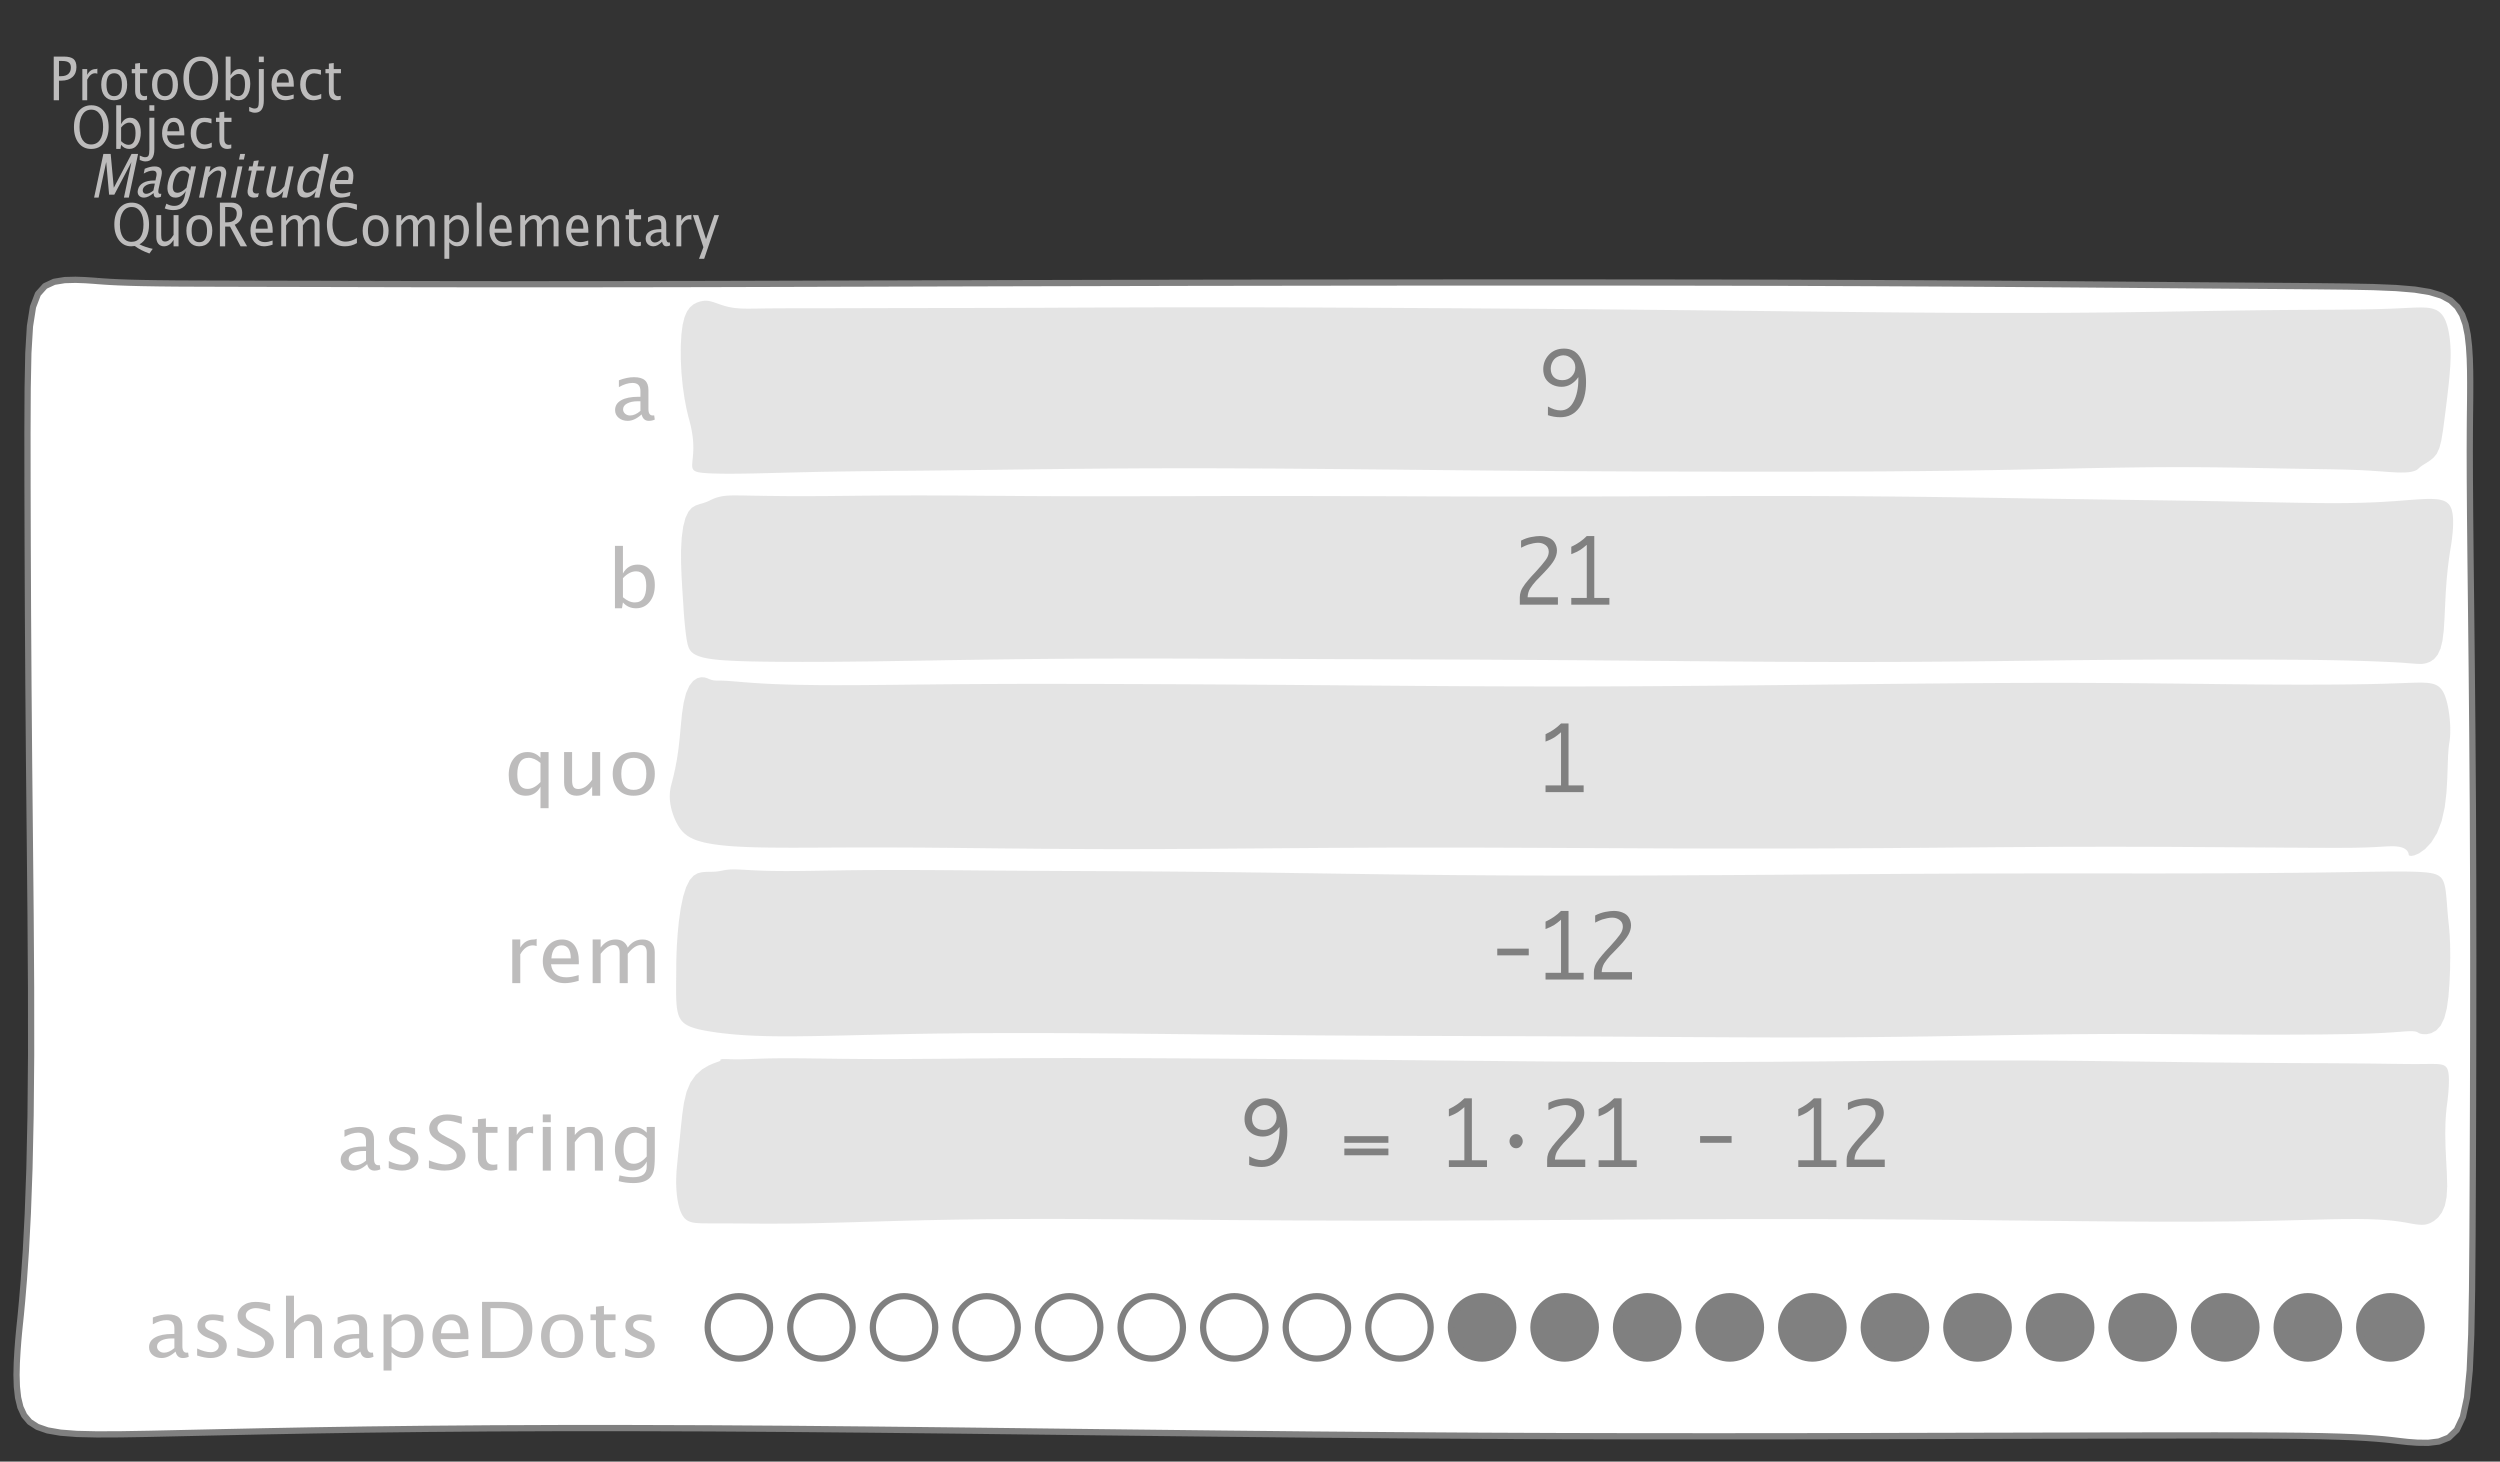<?xml version="1.0" encoding="UTF-8"?>
<svg xmlns="http://www.w3.org/2000/svg" xmlns:xlink="http://www.w3.org/1999/xlink" width="400.716pt" height="234.276pt" viewBox="0 0 400.716 234.276" version="1.1">
<rect x="0" y="0" width="400.716" height="234.276" fill="#333333" stroke="none"/>
<defs>
<g>
<symbol overflow="visible" id="glyph0-0">
<path style="stroke:none;" d="M 1.031 0 L 1.031 -5.25 L 5.25 -5.25 L 5.25 0 Z M 1.281 -0.25 L 5 -0.25 L 5 -5 L 1.281 -5 Z M 1.281 -0.25 "/>
</symbol>
<symbol overflow="visible" id="glyph0-1">
<path style="stroke:none;" d="M 0.766 0 L 0.766 -7 L 2.391 -7 C 3.109 -7 3.625 -6.867 3.938 -6.609 C 4.25 -6.348 4.406 -5.914 4.406 -5.312 C 4.406 -4.633 4.191 -4.102 3.766 -3.719 C 3.336 -3.332 2.742 -3.141 1.984 -3.141 L 1.609 -3.141 L 1.609 0 Z M 1.609 -3.859 L 1.953 -3.859 C 2.453 -3.859 2.836 -3.977 3.109 -4.219 C 3.379 -4.469 3.516 -4.812 3.516 -5.25 C 3.516 -5.625 3.406 -5.891 3.188 -6.047 C 2.977 -6.211 2.625 -6.297 2.125 -6.297 L 1.609 -6.297 Z M 1.609 -3.859 "/>
</symbol>
<symbol overflow="visible" id="glyph0-2">
<path style="stroke:none;" d="M 0.797 0 L 0.797 -5 L 1.578 -5 L 1.578 -4.062 C 1.891 -4.688 2.348 -5 2.953 -5 C 3.035 -5 3.117 -5.023 3.203 -5.078 L 3.203 -4.25 C 3.066 -4.301 2.945 -4.328 2.844 -4.328 C 2.344 -4.328 1.922 -3.984 1.578 -3.297 L 1.578 0 Z M 0.797 0 "/>
</symbol>
<symbol overflow="visible" id="glyph0-3">
<path style="stroke:none;" d="M 2.5 0 C 1.875 0 1.375 -0.223 1 -0.672 C 0.633 -1.129 0.453 -1.738 0.453 -2.5 C 0.453 -3.27 0.633 -3.879 1 -4.328 C 1.375 -4.773 1.883 -5 2.531 -5 C 3.164 -5 3.672 -4.773 4.047 -4.328 C 4.422 -3.879 4.609 -3.27 4.609 -2.5 C 4.609 -1.719 4.422 -1.102 4.047 -0.656 C 3.672 -0.219 3.156 0 2.5 0 Z M 2.516 -0.656 C 3.348 -0.656 3.766 -1.27 3.766 -2.5 C 3.766 -3.719 3.352 -4.328 2.531 -4.328 C 1.707 -4.328 1.297 -3.711 1.297 -2.484 C 1.297 -1.266 1.703 -0.656 2.516 -0.656 Z M 2.516 -0.656 "/>
</symbol>
<symbol overflow="visible" id="glyph0-4">
<path style="stroke:none;" d="M 2.109 0 C 1.703 0 1.383 -0.125 1.156 -0.375 C 0.938 -0.633 0.828 -0.992 0.828 -1.453 L 0.828 -4.328 L 0.281 -4.328 L 0.281 -5 L 0.828 -5 L 0.828 -5.875 L 1.609 -5.969 L 1.609 -5 L 2.766 -5 L 2.766 -4.328 L 1.609 -4.328 L 1.609 -1.625 C 1.609 -0.977 1.859 -0.656 2.359 -0.656 C 2.461 -0.656 2.586 -0.676 2.734 -0.719 L 2.734 -0.109 C 2.492 -0.035 2.285 0 2.109 0 Z M 2.109 0 "/>
</symbol>
<symbol overflow="visible" id="glyph0-5">
<path style="stroke:none;" d="M 3.172 0 C 2.336 0 1.672 -0.316 1.172 -0.953 C 0.672 -1.598 0.422 -2.445 0.422 -3.5 C 0.422 -4.562 0.672 -5.41 1.172 -6.047 C 1.68 -6.68 2.359 -7 3.203 -7 C 4.047 -7 4.719 -6.68 5.219 -6.047 C 5.727 -5.41 5.984 -4.566 5.984 -3.516 C 5.984 -2.441 5.727 -1.586 5.219 -0.953 C 4.719 -0.316 4.035 0 3.172 0 Z M 3.172 -0.719 C 3.785 -0.719 4.258 -0.961 4.594 -1.453 C 4.926 -1.941 5.094 -2.629 5.094 -3.516 C 5.094 -4.391 4.922 -5.07 4.578 -5.562 C 4.242 -6.051 3.785 -6.297 3.203 -6.297 C 2.609 -6.297 2.145 -6.047 1.812 -5.547 C 1.477 -5.055 1.312 -4.379 1.312 -3.516 C 1.312 -2.641 1.473 -1.953 1.797 -1.453 C 2.129 -0.961 2.586 -0.719 3.172 -0.719 Z M 3.172 -0.719 "/>
</symbol>
<symbol overflow="visible" id="glyph0-6">
<path style="stroke:none;" d="M 0.797 0 L 0.797 -7 L 1.578 -7 L 1.578 -3.969 C 1.91 -4.656 2.398 -5 3.047 -5 C 3.566 -5 3.977 -4.785 4.281 -4.359 C 4.582 -3.941 4.734 -3.367 4.734 -2.641 C 4.734 -1.848 4.562 -1.207 4.219 -0.719 C 3.883 -0.238 3.438 0 2.875 0 C 2.352 0 1.922 -0.219 1.578 -0.656 L 1.484 0 Z M 1.578 -1.25 C 1.984 -0.852 2.375 -0.656 2.75 -0.656 C 3.508 -0.656 3.891 -1.285 3.891 -2.547 C 3.891 -3.66 3.551 -4.219 2.875 -4.219 C 2.438 -4.219 2.004 -3.957 1.578 -3.438 Z M 1.578 -1.25 "/>
</symbol>
<symbol overflow="visible" id="glyph0-7">
<path style="stroke:none;" d="M -0.625 1.766 L -0.625 1.062 C -0.25 1.238 0.031 1.328 0.219 1.328 C 0.5 1.328 0.688 1.242 0.781 1.078 C 0.875 0.91 0.922 0.57 0.922 0.062 L 0.922 -5 L 1.719 -5 L 1.719 0.047 C 1.719 1.348 1.242 2 0.297 2 C 0.016 2 -0.289 1.922 -0.625 1.766 Z M 0.922 -6.109 L 0.922 -7 L 1.719 -7 L 1.719 -6.109 Z M 0.922 -6.109 "/>
</symbol>
<symbol overflow="visible" id="glyph0-8">
<path style="stroke:none;" d="M 4 -0.266 C 3.469 -0.086 3.008 0 2.625 0 C 1.988 0 1.469 -0.234 1.062 -0.703 C 0.656 -1.172 0.453 -1.773 0.453 -2.516 C 0.453 -3.242 0.629 -3.836 0.984 -4.297 C 1.336 -4.766 1.797 -5 2.359 -5 C 2.879 -5 3.285 -4.773 3.578 -4.328 C 3.867 -3.891 4.016 -3.27 4.016 -2.469 L 4.016 -2.172 L 1.25 -2.172 C 1.363 -1.172 1.875 -0.672 2.781 -0.672 C 3.102 -0.672 3.508 -0.754 4 -0.922 Z M 1.297 -2.828 L 3.219 -2.828 C 3.219 -3.828 2.914 -4.328 2.312 -4.328 C 1.695 -4.328 1.359 -3.828 1.297 -2.828 Z M 1.297 -2.828 "/>
</symbol>
<symbol overflow="visible" id="glyph0-9">
<path style="stroke:none;" d="M 2.5 0 C 1.906 0 1.414 -0.238 1.031 -0.719 C 0.645 -1.195 0.453 -1.797 0.453 -2.516 C 0.453 -3.297 0.641 -3.906 1.016 -4.344 C 1.398 -4.781 1.941 -5 2.641 -5 C 2.973 -5 3.352 -4.945 3.781 -4.844 L 3.781 -4.094 C 3.332 -4.238 2.969 -4.312 2.688 -4.312 C 2.281 -4.312 1.953 -4.145 1.703 -3.812 C 1.461 -3.488 1.344 -3.051 1.344 -2.5 C 1.344 -1.969 1.469 -1.535 1.719 -1.203 C 1.969 -0.879 2.297 -0.719 2.703 -0.719 C 3.066 -0.719 3.441 -0.816 3.828 -1.016 L 3.828 -0.266 C 3.316 -0.086 2.875 0 2.5 0 Z M 2.5 0 "/>
</symbol>
<symbol overflow="visible" id="glyph0-10">
<path style="stroke:none;" d="M 6.047 1.156 C 5.109 0.82 4.328 0.422 3.703 -0.047 C 3.453 -0.016 3.254 0 3.109 0 C 2.316 0 1.672 -0.32 1.172 -0.969 C 0.672 -1.625 0.422 -2.469 0.422 -3.5 C 0.422 -4.562 0.672 -5.41 1.172 -6.047 C 1.68 -6.68 2.359 -7 3.203 -7 C 4.047 -7 4.719 -6.68 5.219 -6.047 C 5.727 -5.41 5.984 -4.555 5.984 -3.484 C 5.984 -1.953 5.473 -0.895 4.453 -0.312 C 5.141 0.02 5.848 0.258 6.578 0.406 Z M 3.172 -0.719 C 3.785 -0.719 4.258 -0.957 4.594 -1.438 C 4.926 -1.926 5.094 -2.617 5.094 -3.516 C 5.094 -4.379 4.926 -5.055 4.594 -5.547 C 4.258 -6.047 3.797 -6.297 3.203 -6.297 C 2.609 -6.297 2.145 -6.047 1.812 -5.547 C 1.477 -5.055 1.312 -4.379 1.312 -3.516 C 1.312 -2.641 1.473 -1.953 1.797 -1.453 C 2.129 -0.961 2.586 -0.719 3.172 -0.719 Z M 3.172 -0.719 "/>
</symbol>
<symbol overflow="visible" id="glyph0-11">
<path style="stroke:none;" d="M 3.516 0 L 3.516 -1.031 C 3.098 -0.344 2.586 0 1.984 0 C 1.609 0 1.305 -0.129 1.078 -0.391 C 0.859 -0.66 0.75 -1.023 0.75 -1.484 L 0.75 -5 L 1.531 -5 L 1.531 -1.781 C 1.531 -1.406 1.578 -1.141 1.672 -0.984 C 1.773 -0.836 1.938 -0.766 2.156 -0.766 C 2.633 -0.766 3.086 -1.117 3.516 -1.828 L 3.516 -5 L 4.312 -5 L 4.312 0 Z M 3.516 0 "/>
</symbol>
<symbol overflow="visible" id="glyph0-12">
<path style="stroke:none;" d="M 0.766 0 L 0.766 -7 L 2.562 -7 C 3.133 -7 3.57 -6.859 3.875 -6.578 C 4.188 -6.297 4.344 -5.883 4.344 -5.344 C 4.344 -4.445 3.941 -3.816 3.141 -3.453 L 5.125 0 L 4.078 0 L 2.391 -3.156 L 1.609 -3.156 L 1.609 0 Z M 1.609 -3.844 L 1.875 -3.844 C 2.938 -3.844 3.469 -4.316 3.469 -5.266 C 3.469 -5.953 3.023 -6.297 2.141 -6.297 L 1.609 -6.297 Z M 1.609 -3.844 "/>
</symbol>
<symbol overflow="visible" id="glyph0-13">
<path style="stroke:none;" d="M 0.797 0 L 0.797 -5 L 1.578 -5 L 1.578 -4.062 C 1.961 -4.688 2.461 -5 3.078 -5 C 3.66 -5 4.055 -4.688 4.266 -4.062 C 4.641 -4.688 5.129 -5 5.734 -5 C 6.117 -5 6.414 -4.867 6.625 -4.609 C 6.832 -4.359 6.938 -4.004 6.938 -3.547 L 6.938 0 L 6.141 0 L 6.141 -3.516 C 6.141 -4.078 5.945 -4.359 5.562 -4.359 C 5.145 -4.359 4.711 -4.023 4.266 -3.359 L 4.266 0 L 3.469 0 L 3.469 -3.516 C 3.469 -4.078 3.266 -4.359 2.859 -4.359 C 2.461 -4.359 2.035 -4.023 1.578 -3.359 L 1.578 0 Z M 0.797 0 "/>
</symbol>
<symbol overflow="visible" id="glyph0-14">
<path style="stroke:none;" d="M 3.312 0 C 2.395 0 1.68 -0.301 1.172 -0.906 C 0.672 -1.52 0.422 -2.383 0.422 -3.5 C 0.422 -4.602 0.676 -5.461 1.188 -6.078 C 1.695 -6.691 2.422 -7 3.359 -7 C 3.891 -7 4.516 -6.898 5.234 -6.703 L 5.234 -5.828 C 4.422 -6.141 3.789 -6.297 3.344 -6.297 C 2.695 -6.297 2.195 -6.051 1.844 -5.562 C 1.488 -5.07 1.312 -4.379 1.312 -3.484 C 1.312 -2.641 1.5 -1.973 1.875 -1.484 C 2.258 -0.992 2.773 -0.75 3.422 -0.75 C 3.992 -0.75 4.598 -0.941 5.234 -1.328 L 5.234 -0.516 C 4.648 -0.172 4.008 0 3.312 0 Z M 3.312 0 "/>
</symbol>
<symbol overflow="visible" id="glyph0-15">
<path style="stroke:none;" d="M 0.797 2 L 0.797 -5 L 1.578 -5 L 1.578 -4.078 C 1.91 -4.691 2.398 -5 3.047 -5 C 3.566 -5 3.977 -4.785 4.281 -4.359 C 4.582 -3.941 4.734 -3.367 4.734 -2.641 C 4.734 -1.848 4.562 -1.207 4.219 -0.719 C 3.883 -0.238 3.438 0 2.875 0 C 2.352 0 1.922 -0.219 1.578 -0.656 L 1.578 2 Z M 1.578 -1.266 C 1.984 -0.859 2.375 -0.656 2.75 -0.656 C 3.508 -0.656 3.891 -1.305 3.891 -2.609 C 3.891 -3.754 3.551 -4.328 2.875 -4.328 C 2.438 -4.328 2.004 -4.055 1.578 -3.516 Z M 1.578 -1.266 "/>
</symbol>
<symbol overflow="visible" id="glyph0-16">
<path style="stroke:none;" d="M 0.797 0 L 0.797 -7 L 1.578 -7 L 1.578 0 Z M 0.797 0 "/>
</symbol>
<symbol overflow="visible" id="glyph0-17">
<path style="stroke:none;" d="M 0.797 0 L 0.797 -5 L 1.578 -5 L 1.578 -4.078 C 2.004 -4.691 2.52 -5 3.125 -5 C 3.5 -5 3.797 -4.863 4.016 -4.594 C 4.242 -4.32 4.359 -3.961 4.359 -3.516 L 4.359 0 L 3.578 0 L 3.578 -3.297 C 3.578 -3.672 3.523 -3.938 3.422 -4.094 C 3.328 -4.258 3.172 -4.344 2.953 -4.344 C 2.473 -4.344 2.016 -3.977 1.578 -3.25 L 1.578 0 Z M 0.797 0 "/>
</symbol>
<symbol overflow="visible" id="glyph0-18">
<path style="stroke:none;" d="M 3.047 -0.734 C 2.566 -0.242 2.109 0 1.672 0 C 1.305 0 1.004 -0.113 0.766 -0.344 C 0.535 -0.57 0.422 -0.867 0.422 -1.234 C 0.422 -1.723 0.617 -2.098 1.016 -2.359 C 1.41 -2.617 1.984 -2.75 2.734 -2.75 L 2.922 -2.75 L 2.922 -3.406 C 2.922 -4.02 2.66 -4.328 2.141 -4.328 C 1.723 -4.328 1.273 -4.172 0.797 -3.859 L 0.797 -4.625 C 1.328 -4.875 1.828 -5 2.297 -5 C 2.785 -5 3.145 -4.875 3.375 -4.625 C 3.602 -4.383 3.719 -4.016 3.719 -3.516 L 3.719 -1.359 C 3.719 -0.859 3.859 -0.609 4.141 -0.609 C 4.172 -0.609 4.223 -0.613 4.297 -0.625 L 4.344 -0.141 C 4.164 -0.047 3.969 0 3.75 0 C 3.383 0 3.148 -0.242 3.047 -0.734 Z M 2.922 -1.141 L 2.922 -2.25 L 2.656 -2.25 C 2.227 -2.25 1.879 -2.16 1.609 -1.984 C 1.336 -1.816 1.203 -1.598 1.203 -1.328 C 1.203 -1.117 1.27 -0.945 1.406 -0.812 C 1.539 -0.676 1.703 -0.609 1.891 -0.609 C 2.223 -0.609 2.566 -0.785 2.922 -1.141 Z M 2.922 -1.141 "/>
</symbol>
<symbol overflow="visible" id="glyph0-19">
<path style="stroke:none;" d="M 1.047 2 L 1.75 0.141 L 0.062 -5 L 0.922 -5 L 2.172 -1.141 L 3.5 -5 L 4.25 -5 L 1.875 2 Z M 1.047 2 "/>
</symbol>
<symbol overflow="visible" id="glyph1-0">
<path style="stroke:none;" d="M 1.031 0 L 2.141 -5.25 L 6.359 -5.25 L 5.25 0 Z M 1.328 -0.25 L 5.047 -0.25 L 6.062 -5 L 2.344 -5 Z M 1.328 -0.25 "/>
</symbol>
<symbol overflow="visible" id="glyph1-1">
<path style="stroke:none;" d="M 0.766 0 L 2.25 -7 L 3.422 -7 L 3.922 -1.578 L 6.766 -7 L 7.812 -7 L 6.328 0 L 5.547 0 L 6.75 -5.688 L 4 -0.469 L 3.172 -0.469 L 2.703 -5.703 L 1.484 0 Z M 0.766 0 "/>
</symbol>
<symbol overflow="visible" id="glyph1-2">
<path style="stroke:none;" d="M 3.203 -0.734 C 2.617 -0.242 2.109 0 1.672 0 C 1.305 0 1.031 -0.113 0.844 -0.344 C 0.656 -0.57 0.602 -0.867 0.688 -1.234 C 0.789 -1.723 1.066 -2.098 1.516 -2.359 C 1.961 -2.617 2.562 -2.75 3.312 -2.75 L 3.5 -2.75 L 3.641 -3.406 C 3.773 -4.02 3.582 -4.328 3.062 -4.328 C 2.645 -4.328 2.164 -4.172 1.625 -3.859 L 1.781 -4.625 C 2.363 -4.875 2.891 -5 3.359 -5 C 3.848 -5 4.18 -4.875 4.359 -4.625 C 4.535 -4.383 4.57 -4.016 4.469 -3.516 L 4 -1.359 C 3.895 -0.859 3.984 -0.609 4.266 -0.609 C 4.297 -0.609 4.352 -0.613 4.438 -0.625 L 4.375 -0.141 C 4.176 -0.047 3.969 0 3.75 0 C 3.383 0 3.203 -0.242 3.203 -0.734 Z M 3.172 -1.141 L 3.406 -2.25 L 3.141 -2.25 C 2.711 -2.25 2.344 -2.16 2.031 -1.984 C 1.727 -1.816 1.547 -1.598 1.484 -1.328 C 1.441 -1.117 1.473 -0.945 1.578 -0.812 C 1.68 -0.676 1.828 -0.609 2.016 -0.609 C 2.348 -0.609 2.734 -0.785 3.172 -1.141 Z M 3.172 -1.141 "/>
</symbol>
<symbol overflow="visible" id="glyph1-3">
<path style="stroke:none;" d="M 0.438 1.734 L 0.703 0.969 C 1.109 1.207 1.531 1.328 1.969 1.328 C 2.863 1.328 3.426 0.789 3.656 -0.281 L 3.812 -1.047 C 3.375 -0.348 2.82 0 2.156 0 C 1.633 0 1.266 -0.219 1.047 -0.656 C 0.836 -1.094 0.812 -1.676 0.969 -2.406 C 1.125 -3.176 1.426 -3.801 1.875 -4.281 C 2.332 -4.758 2.844 -5 3.406 -5 C 3.883 -5 4.254 -4.773 4.516 -4.328 L 4.656 -5 L 5.453 -5 L 4.672 -1.328 C 4.504 -0.535 4.344 0.047 4.188 0.422 C 4.031 0.805 3.836 1.117 3.609 1.359 C 3.16 1.785 2.57 2 1.844 2 C 1.332 2 0.863 1.91 0.438 1.734 Z M 3.938 -1.609 L 4.375 -3.703 C 4.125 -4.117 3.789 -4.328 3.375 -4.328 C 3.008 -4.328 2.688 -4.156 2.406 -3.812 C 2.133 -3.477 1.938 -3.02 1.812 -2.438 C 1.582 -1.332 1.801 -0.781 2.469 -0.781 C 2.926 -0.781 3.414 -1.055 3.938 -1.609 Z M 3.938 -1.609 "/>
</symbol>
<symbol overflow="visible" id="glyph1-4">
<path style="stroke:none;" d="M 0.797 0 L 1.859 -5 L 2.641 -5 L 2.438 -4.078 C 3 -4.691 3.582 -5 4.188 -5 C 4.562 -5 4.832 -4.863 5 -4.594 C 5.164 -4.32 5.203 -3.961 5.109 -3.516 L 4.359 0 L 3.578 0 L 4.281 -3.297 C 4.363 -3.672 4.367 -3.938 4.297 -4.094 C 4.234 -4.258 4.094 -4.344 3.875 -4.344 C 3.395 -4.344 2.859 -3.977 2.266 -3.25 L 1.578 0 Z M 0.797 0 "/>
</symbol>
<symbol overflow="visible" id="glyph1-5">
<path style="stroke:none;" d="M 0.797 0 L 1.859 -5 L 2.641 -5 L 1.578 0 Z M 2.094 -6.109 L 2.281 -7 L 3.062 -7 L 2.875 -6.109 Z M 2.094 -6.109 "/>
</symbol>
<symbol overflow="visible" id="glyph1-6">
<path style="stroke:none;" d="M 2.109 0 C 1.703 0 1.41 -0.125 1.234 -0.375 C 1.066 -0.633 1.035 -0.992 1.141 -1.453 L 1.75 -4.328 L 1.203 -4.328 L 1.344 -5 L 1.891 -5 L 2.078 -5.875 L 2.875 -5.969 L 2.672 -5 L 3.828 -5 L 3.688 -4.328 L 2.531 -4.328 L 1.953 -1.625 C 1.816 -0.977 2 -0.656 2.5 -0.656 C 2.602 -0.656 2.734 -0.676 2.891 -0.719 L 2.75 -0.109 C 2.5 -0.035 2.285 0 2.109 0 Z M 2.109 0 "/>
</symbol>
<symbol overflow="visible" id="glyph1-7">
<path style="stroke:none;" d="M 3.516 0 L 3.734 -1.031 C 3.172 -0.344 2.586 0 1.984 0 C 1.609 0 1.336 -0.129 1.172 -0.391 C 1.004 -0.66 0.969 -1.023 1.062 -1.484 L 1.812 -5 L 2.594 -5 L 1.906 -1.781 C 1.832 -1.406 1.828 -1.141 1.891 -0.984 C 1.953 -0.836 2.094 -0.766 2.312 -0.766 C 2.789 -0.766 3.32 -1.117 3.906 -1.828 L 4.578 -5 L 5.375 -5 L 4.312 0 Z M 3.516 0 "/>
</symbol>
<symbol overflow="visible" id="glyph1-8">
<path style="stroke:none;" d="M 3.594 0 L 3.812 -1.031 C 3.344 -0.344 2.785 0 2.141 0 C 1.609 0 1.238 -0.207 1.031 -0.625 C 0.82 -1.039 0.797 -1.617 0.953 -2.359 C 1.117 -3.148 1.422 -3.785 1.859 -4.266 C 2.305 -4.754 2.812 -5 3.375 -5 C 3.883 -5 4.266 -4.773 4.516 -4.328 L 5.078 -7 L 5.875 -7 L 4.391 0 Z M 4.391 -3.734 C 4.066 -4.129 3.719 -4.328 3.344 -4.328 C 2.594 -4.328 2.082 -3.695 1.812 -2.438 C 1.582 -1.332 1.801 -0.781 2.469 -0.781 C 2.914 -0.781 3.398 -1.039 3.922 -1.562 Z M 4.391 -3.734 "/>
</symbol>
<symbol overflow="visible" id="glyph1-9">
<path style="stroke:none;" d="M 4.062 -0.266 C 3.488 -0.086 3.008 0 2.625 0 C 1.988 0 1.516 -0.234 1.203 -0.703 C 0.898 -1.172 0.828 -1.773 0.984 -2.516 C 1.141 -3.242 1.441 -3.836 1.891 -4.297 C 2.348 -4.766 2.859 -5 3.422 -5 C 3.941 -5 4.301 -4.773 4.5 -4.328 C 4.695 -3.891 4.711 -3.27 4.547 -2.469 L 4.484 -2.172 L 1.719 -2.172 C 1.613 -1.172 2.016 -0.672 2.922 -0.672 C 3.242 -0.672 3.672 -0.754 4.203 -0.922 Z M 1.891 -2.828 L 3.812 -2.828 C 4.031 -3.828 3.836 -4.328 3.234 -4.328 C 2.617 -4.328 2.172 -3.828 1.891 -2.828 Z M 1.891 -2.828 "/>
</symbol>
<symbol overflow="visible" id="glyph2-0">
<path style="stroke:none;" d="M 1.594 0 L 1.594 -8.422 L 8.422 -8.422 L 8.422 0 Z M 2 -0.422 L 8 -0.422 L 8 -8 L 2 -8 Z M 2 -0.422 "/>
</symbol>
<symbol overflow="visible" id="glyph2-1">
<path style="stroke:none;" d="M 4.922 -1.031 C 4.16 -0.344 3.422 0 2.703 0 C 2.117 0 1.633 -0.16 1.25 -0.484 C 0.863 -0.805 0.672 -1.219 0.672 -1.719 C 0.672 -2.406 0.992 -2.93 1.641 -3.297 C 2.285 -3.672 3.219 -3.859 4.438 -3.859 L 4.734 -3.859 L 4.734 -4.766 C 4.734 -5.641 4.312 -6.078 3.469 -6.078 C 2.789 -6.078 2.062 -5.852 1.281 -5.406 L 1.281 -6.5 C 2.145 -6.832 2.953 -7 3.703 -7 C 4.492 -7 5.078 -6.832 5.453 -6.5 C 5.828 -6.164 6.016 -5.641 6.016 -4.922 L 6.016 -1.891 C 6.016 -1.203 6.242 -0.859 6.703 -0.859 C 6.754 -0.859 6.832 -0.863 6.938 -0.875 L 7.031 -0.203 C 6.738 -0.066 6.422 0 6.078 0 C 5.473 0 5.086 -0.344 4.922 -1.031 Z M 4.734 -1.594 L 4.734 -3.141 L 4.312 -3.141 C 3.602 -3.141 3.031 -3.02 2.594 -2.781 C 2.164 -2.551 1.953 -2.238 1.953 -1.844 C 1.953 -1.57 2.062 -1.336 2.281 -1.141 C 2.5 -0.953 2.766 -0.859 3.078 -0.859 C 3.609 -0.859 4.16 -1.102 4.734 -1.594 Z M 4.734 -1.594 "/>
</symbol>
<symbol overflow="visible" id="glyph2-2">
<path style="stroke:none;" d="M 1.281 0 L 1.281 -10 L 2.562 -10 L 2.562 -5.578 C 3.082 -6.523 3.867 -7 4.922 -7 C 5.773 -7 6.445 -6.707 6.938 -6.125 C 7.426 -5.539 7.672 -4.738 7.672 -3.719 C 7.672 -2.602 7.391 -1.703 6.828 -1.016 C 6.273 -0.336 5.551 0 4.656 0 C 3.812 0 3.113 -0.312 2.562 -0.938 L 2.406 0 Z M 2.562 -1.766 C 3.219 -1.211 3.848 -0.938 4.453 -0.938 C 5.68 -0.938 6.297 -1.82 6.297 -3.594 C 6.297 -5.145 5.75 -5.922 4.656 -5.922 C 3.938 -5.922 3.238 -5.555 2.562 -4.828 Z M 2.562 -1.766 "/>
</symbol>
<symbol overflow="visible" id="glyph2-3">
<path style="stroke:none;" d="M 5.812 2 L 5.812 -1.438 C 5.289 -0.477 4.508 0 3.469 0 C 2.613 0 1.941 -0.289 1.453 -0.875 C 0.961 -1.457 0.719 -2.266 0.719 -3.297 C 0.719 -4.41 0.992 -5.305 1.547 -5.984 C 2.098 -6.66 2.828 -7 3.734 -7 C 4.566 -7 5.258 -6.691 5.812 -6.078 L 5.812 -7 L 7.109 -7 L 7.109 2 Z M 5.812 -5.25 C 5.156 -5.801 4.531 -6.078 3.938 -6.078 C 2.707 -6.078 2.094 -5.191 2.094 -3.422 C 2.094 -1.867 2.641 -1.094 3.734 -1.094 C 4.441 -1.094 5.133 -1.457 5.812 -2.188 Z M 5.812 -5.25 "/>
</symbol>
<symbol overflow="visible" id="glyph2-4">
<path style="stroke:none;" d="M 5.703 0 L 5.703 -1.453 C 5.016 -0.484 4.188 0 3.219 0 C 2.602 0 2.113 -0.188 1.75 -0.562 C 1.383 -0.938 1.203 -1.445 1.203 -2.094 L 1.203 -7 L 2.484 -7 L 2.484 -2.484 C 2.484 -1.973 2.562 -1.609 2.719 -1.391 C 2.875 -1.18 3.129 -1.078 3.484 -1.078 C 4.266 -1.078 5.004 -1.57 5.703 -2.562 L 5.703 -7 L 6.984 -7 L 6.984 0 Z M 5.703 0 "/>
</symbol>
<symbol overflow="visible" id="glyph2-5">
<path style="stroke:none;" d="M 4.047 0 C 3.035 0 2.227 -0.316 1.625 -0.953 C 1.02 -1.586 0.719 -2.438 0.719 -3.5 C 0.719 -4.582 1.02 -5.438 1.625 -6.062 C 2.227 -6.688 3.051 -7 4.094 -7 C 5.133 -7 5.957 -6.688 6.562 -6.062 C 7.164 -5.438 7.469 -4.586 7.469 -3.516 C 7.469 -2.422 7.16 -1.562 6.547 -0.938 C 5.941 -0.312 5.109 0 4.047 0 Z M 4.062 -0.938 C 5.426 -0.938 6.109 -1.797 6.109 -3.516 C 6.109 -5.223 5.438 -6.078 4.094 -6.078 C 2.758 -6.078 2.094 -5.219 2.094 -3.5 C 2.094 -1.789 2.75 -0.938 4.062 -0.938 Z M 4.062 -0.938 "/>
</symbol>
<symbol overflow="visible" id="glyph2-6">
<path style="stroke:none;" d="M 1.281 0 L 1.281 -7 L 2.562 -7 L 2.562 -5.703 C 3.07 -6.566 3.812 -7 4.781 -7 C 4.906 -7 5.039 -7.035 5.188 -7.109 L 5.188 -5.953 C 4.969 -6.023 4.77 -6.062 4.594 -6.062 C 3.789 -6.062 3.113 -5.582 2.562 -4.625 L 2.562 0 Z M 1.281 0 "/>
</symbol>
<symbol overflow="visible" id="glyph2-7">
<path style="stroke:none;" d="M 6.469 -0.375 C 5.602 -0.125 4.863 0 4.25 0 C 3.207 0 2.359 -0.328 1.703 -0.984 C 1.047 -1.641 0.719 -2.484 0.719 -3.516 C 0.719 -4.535 1.004 -5.367 1.578 -6.016 C 2.16 -6.672 2.906 -7 3.812 -7 C 4.664 -7 5.328 -6.688 5.797 -6.062 C 6.266 -5.445 6.5 -4.566 6.5 -3.422 L 6.484 -3.031 L 2.031 -3.031 C 2.219 -1.633 3.039 -0.938 4.5 -0.938 C 5.031 -0.938 5.688 -1.055 6.469 -1.297 Z M 2.094 -3.969 L 5.203 -3.969 C 5.203 -5.363 4.711 -6.062 3.734 -6.062 C 2.754 -6.062 2.207 -5.363 2.094 -3.969 Z M 2.094 -3.969 "/>
</symbol>
<symbol overflow="visible" id="glyph2-8">
<path style="stroke:none;" d="M 1.281 0 L 1.281 -7 L 2.562 -7 L 2.562 -5.703 C 3.188 -6.566 3.988 -7 4.969 -7 C 5.914 -7 6.562 -6.566 6.906 -5.703 C 7.508 -6.566 8.301 -7 9.281 -7 C 9.895 -7 10.375 -6.816 10.719 -6.453 C 11.062 -6.098 11.234 -5.602 11.234 -4.969 L 11.234 0 L 9.953 0 L 9.953 -4.906 C 9.953 -5.707 9.633 -6.109 9 -6.109 C 8.332 -6.109 7.633 -5.641 6.906 -4.703 L 6.906 0 L 5.609 0 L 5.609 -4.906 C 5.609 -5.707 5.285 -6.109 4.641 -6.109 C 3.992 -6.109 3.301 -5.641 2.562 -4.703 L 2.562 0 Z M 1.281 0 "/>
</symbol>
<symbol overflow="visible" id="glyph2-9">
<path style="stroke:none;" d="M 3.156 0 C 2.57 0 1.859 -0.133 1.016 -0.406 L 1.016 -1.531 C 1.859 -1.133 2.586 -0.938 3.203 -0.938 C 3.578 -0.938 3.883 -1.031 4.125 -1.219 C 4.363 -1.406 4.484 -1.641 4.484 -1.922 C 4.484 -2.328 4.145 -2.672 3.469 -2.953 L 2.719 -3.25 C 1.613 -3.688 1.062 -4.312 1.062 -5.125 C 1.062 -5.707 1.281 -6.164 1.719 -6.5 C 2.156 -6.832 2.75 -7 3.5 -7 C 3.895 -7 4.383 -6.945 4.969 -6.844 L 5.234 -6.797 L 5.234 -5.781 C 4.523 -5.977 3.957 -6.078 3.531 -6.078 C 2.707 -6.078 2.297 -5.789 2.297 -5.219 C 2.297 -4.852 2.609 -4.547 3.234 -4.297 L 3.859 -4.047 C 4.555 -3.773 5.047 -3.484 5.328 -3.172 C 5.617 -2.867 5.766 -2.484 5.766 -2.016 C 5.766 -1.422 5.52 -0.938 5.031 -0.562 C 4.539 -0.188 3.914 0 3.156 0 Z M 3.156 0 "/>
</symbol>
<symbol overflow="visible" id="glyph2-10">
<path style="stroke:none;" d="M 3.125 0 C 2.477 0 1.656 -0.133 0.656 -0.406 L 0.656 -1.641 C 1.738 -1.203 2.629 -0.984 3.328 -0.984 C 3.859 -0.984 4.285 -1.109 4.609 -1.359 C 4.941 -1.609 5.109 -1.938 5.109 -2.344 C 5.109 -2.676 5 -2.957 4.781 -3.188 C 4.57 -3.414 4.18 -3.676 3.609 -3.969 L 2.938 -4.297 C 2.125 -4.711 1.547 -5.102 1.203 -5.469 C 0.867 -5.832 0.703 -6.258 0.703 -6.75 C 0.703 -7.395 0.969 -7.93 1.5 -8.359 C 2.039 -8.785 2.727 -9 3.562 -9 C 4.301 -9 5.086 -8.879 5.922 -8.641 L 5.922 -7.484 C 4.898 -7.828 4.141 -8 3.641 -8 C 3.172 -8 2.781 -7.883 2.469 -7.656 C 2.164 -7.438 2.016 -7.164 2.016 -6.844 C 2.016 -6.551 2.125 -6.297 2.344 -6.078 C 2.57 -5.867 2.984 -5.613 3.578 -5.312 L 4.281 -4.969 C 5.113 -4.551 5.691 -4.156 6.016 -3.781 C 6.348 -3.406 6.516 -2.961 6.516 -2.453 C 6.516 -1.711 6.203 -1.117 5.578 -0.672 C 4.961 -0.223 4.145 0 3.125 0 Z M 3.125 0 "/>
</symbol>
<symbol overflow="visible" id="glyph2-11">
<path style="stroke:none;" d="M 3.406 0 C 2.75 0 2.238 -0.176 1.875 -0.531 C 1.508 -0.895 1.328 -1.398 1.328 -2.047 L 1.328 -6.062 L 0.453 -6.062 L 0.453 -7 L 1.328 -7 L 1.328 -8.234 L 2.609 -8.359 L 2.609 -7 L 4.469 -7 L 4.469 -6.062 L 2.609 -6.062 L 2.609 -2.281 C 2.609 -1.383 3.008 -0.938 3.812 -0.938 C 3.977 -0.938 4.188 -0.961 4.438 -1.016 L 4.438 -0.156 C 4.039 -0.051 3.695 0 3.406 0 Z M 3.406 0 "/>
</symbol>
<symbol overflow="visible" id="glyph2-12">
<path style="stroke:none;" d="M 1.281 0 L 1.281 -7 L 2.562 -7 L 2.562 0 Z M 1.281 -7.75 L 1.281 -9 L 2.562 -9 L 2.562 -7.75 Z M 1.281 -7.75 "/>
</symbol>
<symbol overflow="visible" id="glyph2-13">
<path style="stroke:none;" d="M 1.281 0 L 1.281 -7 L 2.562 -7 L 2.562 -5.703 C 3.238 -6.566 4.066 -7 5.047 -7 C 5.66 -7 6.148 -6.812 6.516 -6.438 C 6.879 -6.062 7.062 -5.555 7.062 -4.922 L 7.062 0 L 5.781 0 L 5.781 -4.625 C 5.781 -5.145 5.703 -5.516 5.547 -5.734 C 5.391 -5.961 5.133 -6.078 4.781 -6.078 C 4 -6.078 3.258 -5.566 2.562 -4.547 L 2.562 0 Z M 1.281 0 "/>
</symbol>
<symbol overflow="visible" id="glyph2-14">
<path style="stroke:none;" d="M 1.312 1.688 L 1.453 0.766 C 2.203 0.961 2.938 1.062 3.656 1.062 C 5.094 1.062 5.812 0.5 5.812 -0.625 L 5.812 -1.453 C 5.344 -0.484 4.566 0 3.484 0 C 2.641 0 1.969 -0.305 1.469 -0.922 C 0.969 -1.535 0.719 -2.359 0.719 -3.391 C 0.719 -4.453 1 -5.316 1.562 -5.984 C 2.133 -6.66 2.875 -7 3.781 -7 C 4.57 -7 5.25 -6.691 5.812 -6.078 L 5.812 -7 L 7.109 -7 L 7.109 -2.281 C 7.109 -1.258 7.051 -0.504 6.938 -0.016 C 6.82 0.473 6.602 0.875 6.281 1.188 C 5.727 1.727 4.859 2 3.672 2 C 2.848 2 2.062 1.895 1.312 1.688 Z M 5.812 -2.266 L 5.812 -5.203 C 5.25 -5.785 4.633 -6.078 3.969 -6.078 C 3.383 -6.078 2.926 -5.836 2.594 -5.359 C 2.258 -4.879 2.094 -4.234 2.094 -3.422 C 2.094 -1.867 2.633 -1.094 3.719 -1.094 C 4.457 -1.094 5.156 -1.484 5.812 -2.266 Z M 5.812 -2.266 "/>
</symbol>
<symbol overflow="visible" id="glyph2-15">
<path style="stroke:none;" d="M 1.281 0 L 1.281 -10 L 2.562 -10 L 2.562 -5.578 C 3.238 -6.523 4.066 -7 5.047 -7 C 5.66 -7 6.148 -6.812 6.516 -6.438 C 6.879 -6.062 7.062 -5.555 7.062 -4.922 L 7.062 0 L 5.781 0 L 5.781 -4.516 C 5.781 -5.023 5.703 -5.391 5.547 -5.609 C 5.391 -5.828 5.133 -5.938 4.781 -5.938 C 4 -5.938 3.258 -5.438 2.562 -4.438 L 2.562 0 Z M 1.281 0 "/>
</symbol>
<symbol overflow="visible" id="glyph2-16">
<path style="stroke:none;" d="M 1.281 2 L 1.281 -7 L 2.562 -7 L 2.562 -5.703 C 3.082 -6.566 3.867 -7 4.922 -7 C 5.773 -7 6.445 -6.707 6.938 -6.125 C 7.426 -5.539 7.672 -4.738 7.672 -3.719 C 7.672 -2.602 7.391 -1.703 6.828 -1.016 C 6.273 -0.336 5.551 0 4.656 0 C 3.812 0 3.113 -0.312 2.562 -0.938 L 2.562 2 Z M 2.562 -1.797 C 3.219 -1.223 3.848 -0.938 4.453 -0.938 C 5.68 -0.938 6.297 -1.844 6.297 -3.656 C 6.297 -5.258 5.75 -6.062 4.656 -6.062 C 3.938 -6.062 3.238 -5.688 2.562 -4.938 Z M 2.562 -1.797 "/>
</symbol>
<symbol overflow="visible" id="glyph2-17">
<path style="stroke:none;" d="M 1.25 0 L 1.25 -9 L 4.438 -9 C 5.395 -9 6.164 -8.895 6.75 -8.688 C 7.344 -8.488 7.852 -8.156 8.281 -7.688 C 8.969 -6.938 9.312 -5.941 9.312 -4.703 C 9.312 -3.211 8.883 -2.055 8.031 -1.234 C 7.188 -0.41 6 0 4.469 0 Z M 2.609 -0.984 L 4.359 -0.984 C 5.609 -0.984 6.492 -1.297 7.016 -1.922 C 7.578 -2.586 7.859 -3.477 7.859 -4.594 C 7.859 -5.633 7.582 -6.457 7.031 -7.062 C 6.695 -7.414 6.297 -7.66 5.828 -7.797 C 5.367 -7.93 4.672 -8 3.734 -8 L 2.609 -8 Z M 2.609 -0.984 "/>
</symbol>
<symbol overflow="visible" id="glyph3-0">
<path style="stroke:none;" d="M 5.891 0 L 0.953 0 L 0.953 -10.047 L 5.891 -10.047 Z M 4.922 -9.078 L 1.938 -9.078 L 1.938 -0.969 L 4.922 -0.969 Z M 4.922 -9.078 "/>
</symbol>
<symbol overflow="visible" id="glyph3-1">
<path style="stroke:none;" d="M 6.094 -6.422 C 5.781 -5.961 5.391 -5.586 4.922 -5.297 C 4.461 -5.016 3.957 -4.875 3.406 -4.875 C 2.875 -4.875 2.375 -4.988 1.906 -5.219 C 1.438 -5.457 1.078 -5.785 0.828 -6.203 C 0.586 -6.629 0.469 -7.129 0.469 -7.703 C 0.469 -8.586 0.77 -9.359 1.375 -10.016 C 1.988 -10.672 2.801 -11 3.812 -11 C 4.988 -11 5.867 -10.488 6.453 -9.469 C 7.035 -8.457 7.328 -7.172 7.328 -5.609 C 7.328 -3.879 6.957 -2.508 6.219 -1.5 C 5.477 -0.5 4.473 0 3.203 0 C 2.523 0 1.863 -0.109 1.219 -0.328 L 1.219 -1.719 C 1.938 -1.301 2.613 -1.094 3.25 -1.094 C 4.156 -1.094 4.852 -1.566 5.344 -2.516 C 5.844 -3.461 6.094 -4.664 6.094 -6.125 Z M 3.719 -9.922 C 3.395 -9.922 3.066 -9.836 2.734 -9.672 C 2.398 -9.504 2.141 -9.242 1.953 -8.891 C 1.766 -8.547 1.672 -8.172 1.672 -7.766 C 1.672 -7.234 1.828 -6.797 2.141 -6.453 C 2.461 -6.109 2.922 -5.938 3.516 -5.938 C 4.129 -5.938 4.629 -6.133 5.016 -6.531 C 5.41 -6.926 5.609 -7.406 5.609 -7.969 C 5.609 -8.539 5.414 -9.008 5.031 -9.375 C 4.645 -9.738 4.207 -9.922 3.719 -9.922 Z M 3.719 -9.922 "/>
</symbol>
<symbol overflow="visible" id="glyph3-2">
<path style="stroke:none;" d="M 7.078 0 L 0.969 0 L 0.969 -1.172 C 0.969 -1.484 1.023 -1.812 1.141 -2.156 C 1.266 -2.5 1.488 -2.883 1.812 -3.312 C 2.145 -3.738 2.492 -4.156 2.859 -4.562 L 3.547 -5.297 C 3.691 -5.453 4 -5.801 4.469 -6.344 C 4.938 -6.895 5.242 -7.316 5.391 -7.609 C 5.535 -7.91 5.609 -8.203 5.609 -8.484 C 5.609 -8.941 5.438 -9.297 5.094 -9.547 C 4.75 -9.797 4.359 -9.922 3.922 -9.922 C 3.672 -9.922 3.395 -9.891 3.094 -9.828 C 2.789 -9.766 2.523 -9.695 2.297 -9.625 C 2.066 -9.551 1.691 -9.383 1.172 -9.125 L 1.172 -10.266 C 1.711 -10.547 2.258 -10.738 2.812 -10.844 C 3.363 -10.945 3.816 -11 4.172 -11 C 4.691 -11 5.172 -10.906 5.609 -10.719 C 6.055 -10.539 6.383 -10.266 6.594 -9.891 C 6.812 -9.516 6.922 -9.109 6.922 -8.672 C 6.922 -8.191 6.781 -7.695 6.5 -7.188 C 6.227 -6.688 5.711 -6.039 4.953 -5.25 L 4.203 -4.469 L 3.578 -3.828 C 3.191 -3.398 2.875 -2.988 2.625 -2.594 C 2.383 -2.195 2.25 -1.727 2.219 -1.188 L 7.078 -1.188 Z M 7.078 0 "/>
</symbol>
<symbol overflow="visible" id="glyph3-3">
<path style="stroke:none;" d="M 3.703 -1.078 L 3.703 -9.594 C 3.336 -9.27 2.984 -8.992 2.641 -8.766 C 2.297 -8.547 1.82 -8.32 1.219 -8.094 L 1.219 -9.281 C 2.176 -9.719 3.004 -10.289 3.703 -11 L 4.906 -11 L 4.906 -1.078 L 7.328 -1.078 L 7.328 0 L 1.219 0 L 1.219 -1.078 Z M 3.703 -1.078 "/>
</symbol>
<symbol overflow="visible" id="glyph3-4">
<path style="stroke:none;" d="M 1.484 -3.875 L 1.484 -4.953 L 6.531 -4.953 L 6.531 -3.875 Z M 1.484 -3.875 "/>
</symbol>
<symbol overflow="visible" id="glyph3-5">
<path style="stroke:none;" d=""/>
</symbol>
<symbol overflow="visible" id="glyph3-6">
<path style="stroke:none;" d="M 7.531 -4.938 L 7.531 -3.875 L 0.469 -3.875 L 0.469 -4.938 Z M 7.531 -2.953 L 7.531 -1.875 L 0.469 -1.875 L 0.469 -2.953 Z M 7.531 -2.953 "/>
</symbol>
<symbol overflow="visible" id="glyph3-7">
<path style="stroke:none;" d="M 4 -5.266 C 4.301 -5.266 4.551 -5.145 4.75 -4.906 C 4.957 -4.676 5.062 -4.414 5.062 -4.125 C 5.062 -3.844 4.957 -3.582 4.75 -3.344 C 4.551 -3.113 4.301 -3 4 -3 C 3.695 -3 3.441 -3.113 3.234 -3.344 C 3.035 -3.582 2.938 -3.844 2.938 -4.125 C 2.938 -4.414 3.035 -4.676 3.234 -4.906 C 3.441 -5.145 3.695 -5.266 4 -5.266 Z M 4 -5.266 "/>
</symbol>
</g>
</defs>
<g id="surface755677">
<g style="fill:rgb(74.096%,73.705%,73.705%);fill-opacity:1;">
  <use xlink:href="#glyph0-1" x="7.845" y="16.069"/>
  <use xlink:href="#glyph0-2" x="12.4" y="16.069"/>
  <use xlink:href="#glyph0-3" x="15.772" y="16.069"/>
  <use xlink:href="#glyph0-4" x="20.834" y="16.069"/>
  <use xlink:href="#glyph0-3" x="23.916" y="16.069"/>
  <use xlink:href="#glyph0-5" x="28.978" y="16.069"/>
  <use xlink:href="#glyph0-6" x="35.379" y="16.069"/>
  <use xlink:href="#glyph0-7" x="40.566" y="16.069"/>
  <use xlink:href="#glyph0-8" x="43.073" y="16.069"/>
  <use xlink:href="#glyph0-9" x="47.664" y="16.069"/>
  <use xlink:href="#glyph0-4" x="51.884" y="16.069"/>
</g>
<g style="fill:rgb(74.096%,73.705%,73.705%);fill-opacity:1;">
  <use xlink:href="#glyph0-5" x="11.432" y="23.873"/>
  <use xlink:href="#glyph0-6" x="17.833" y="23.873"/>
  <use xlink:href="#glyph0-7" x="23.02" y="23.873"/>
  <use xlink:href="#glyph0-8" x="25.526" y="23.873"/>
  <use xlink:href="#glyph0-9" x="30.117" y="23.873"/>
  <use xlink:href="#glyph0-4" x="34.338" y="23.873"/>
</g>
<g style="fill:rgb(74.096%,73.705%,73.705%);fill-opacity:1;">
  <use xlink:href="#glyph1-1" x="14.318" y="31.676"/>
  <use xlink:href="#glyph1-2" x="21.415" y="31.676"/>
  <use xlink:href="#glyph1-3" x="25.966" y="31.676"/>
  <use xlink:href="#glyph1-4" x="31.104" y="31.676"/>
  <use xlink:href="#glyph1-5" x="36.218" y="31.676"/>
  <use xlink:href="#glyph1-6" x="38.6" y="31.676"/>
  <use xlink:href="#glyph1-7" x="41.682" y="31.676"/>
  <use xlink:href="#glyph1-8" x="46.797" y="31.676"/>
  <use xlink:href="#glyph1-9" x="51.983" y="31.676"/>
</g>
<g style="fill:rgb(74.096%,73.705%,73.705%);fill-opacity:1;">
  <use xlink:href="#glyph0-10" x="17.904" y="39.48"/>
  <use xlink:href="#glyph0-11" x="24.305" y="39.48"/>
  <use xlink:href="#glyph0-3" x="29.419" y="39.48"/>
  <use xlink:href="#glyph0-12" x="34.481" y="39.48"/>
  <use xlink:href="#glyph0-8" x="39.692" y="39.48"/>
  <use xlink:href="#glyph0-13" x="44.283" y="39.48"/>
  <use xlink:href="#glyph0-14" x="51.976" y="39.48"/>
  <use xlink:href="#glyph0-3" x="57.678" y="39.48"/>
  <use xlink:href="#glyph0-13" x="62.739" y="39.48"/>
  <use xlink:href="#glyph0-15" x="70.433" y="39.48"/>
  <use xlink:href="#glyph0-16" x="75.619" y="39.48"/>
  <use xlink:href="#glyph0-8" x="78.001" y="39.48"/>
  <use xlink:href="#glyph0-13" x="82.592" y="39.48"/>
  <use xlink:href="#glyph0-8" x="90.285" y="39.48"/>
  <use xlink:href="#glyph0-17" x="94.876" y="39.48"/>
  <use xlink:href="#glyph0-4" x="99.99" y="39.48"/>
  <use xlink:href="#glyph0-18" x="103.072" y="39.48"/>
  <use xlink:href="#glyph0-2" x="107.623" y="39.48"/>
  <use xlink:href="#glyph0-19" x="110.995" y="39.48"/>
</g>
<path style="fill-rule:evenodd;fill:rgb(100%,100%,100%);fill-opacity:1;stroke-width:1;stroke-linecap:butt;stroke-linejoin:bevel;stroke:rgb(50.049%,50.049%,50.049%);stroke-opacity:1;stroke-miterlimit:10;" d="M -184.848 -92.606 L -184.934 -92.614 L -185.594 -92.664 L -186.809 -92.747 L -188.398 -92.805 L -190.141 -92.758 L -191.824 -92.481 L -193.281 -91.805 L -194.418 -90.536 L -195.211 -88.457 L -195.699 -85.36 L -195.957 -81.051 L -196.066 -75.395 L -196.098 -68.332 L -196.09 -59.875 L -196.062 -50.122 L -196.016 -39.27 L -195.941 -27.582 L -195.84 -15.387 L -195.715 -3.039 L -195.598 9.101 L -195.52 20.695 L -195.512 31.453 L -195.598 41.156 L -195.781 49.66 L -196.043 56.878 L -196.352 62.8 L -196.672 67.445 L -196.957 70.859 L -197.168 73.101 L -197.281 74.207 L -197.297 74.347 L -197.305 74.41 L -197.453 75.894 L -197.578 77.269 L -197.703 78.941 L -197.809 80.796 L -197.852 82.718 L -197.797 84.601 L -197.605 86.351 L -197.23 87.902 L -196.625 89.211 L -195.738 90.261 L -194.512 91.054 L -192.887 91.621 L -190.797 91.984 L -188.184 92.187 L -184.977 92.261 L -181.117 92.246 L -176.547 92.168 L -171.219 92.05 L -165.094 91.914 L -158.141 91.765 L -150.348 91.617 L -141.719 91.484 L -132.258 91.375 L -121.996 91.293 L -110.977 91.25 L -99.25 91.25 L -86.887 91.289 L -73.973 91.375 L -60.59 91.496 L -46.844 91.644 L -32.836 91.812 L -18.684 91.98 L -4.488 92.14 L 9.629 92.285 L 23.562 92.398 L 37.215 92.484 L 50.488 92.539 L 63.293 92.562 L 75.559 92.566 L 87.215 92.558 L 98.215 92.535 L 108.512 92.511 L 118.082 92.488 L 126.898 92.468 L 134.961 92.449 L 142.27 92.437 L 148.832 92.429 L 154.68 92.425 L 159.836 92.433 L 164.348 92.453 L 168.254 92.488 L 171.605 92.546 L 174.453 92.625 L 176.848 92.718 L 178.828 92.828 L 180.43 92.945 L 181.684 93.054 L 182.609 93.152 L 183.219 93.222 L 183.52 93.257 L 183.559 93.261 L 183.641 93.273 L 184.266 93.347 L 185.43 93.476 L 186.977 93.593 L 188.711 93.613 L 190.434 93.402 L 191.996 92.781 L 193.285 91.546 L 194.262 89.476 L 194.938 86.347 L 195.363 81.984 L 195.609 76.242 L 195.738 69.07 L 195.809 60.496 L 195.855 50.632 L 195.895 39.703 L 195.922 27.98 L 195.93 15.808 L 195.914 3.543 L 195.867 -8.457 L 195.785 -19.868 L 195.688 -30.418 L 195.586 -39.903 L 195.492 -48.18 L 195.422 -55.188 L 195.383 -60.911 L 195.371 -65.375 L 195.383 -68.645 L 195.398 -70.778 L 195.41 -71.829 L 195.414 -71.957 L 195.414 -72.02 L 195.418 -72.5 L 195.43 -73.434 L 195.438 -74.754 L 195.441 -76.383 L 195.426 -78.223 L 195.371 -80.168 L 195.25 -82.118 L 195.039 -83.985 L 194.688 -85.696 L 194.152 -87.2 L 193.375 -88.469 L 192.297 -89.489 L 190.848 -90.274 L 188.957 -90.844 L 186.555 -91.235 L 183.566 -91.485 L 179.93 -91.637 L 175.582 -91.723 L 170.465 -91.778 L 164.535 -91.825 L 157.758 -91.872 L 150.121 -91.93 L 141.613 -92 L 132.254 -92.075 L 122.062 -92.149 L 111.09 -92.219 L 99.395 -92.278 L 87.047 -92.325 L 74.137 -92.356 L 60.754 -92.372 L 47.004 -92.379 L 33 -92.375 L 18.852 -92.368 L 4.672 -92.348 L -9.434 -92.329 L -23.355 -92.297 L -36.992 -92.266 L -50.258 -92.231 L -63.062 -92.196 L -75.332 -92.161 L -87.008 -92.129 L -98.027 -92.11 L -108.355 -92.098 L -117.953 -92.094 L -126.805 -92.102 L -134.902 -92.114 L -142.258 -92.133 L -148.879 -92.149 L -154.797 -92.161 L -160.047 -92.172 L -164.668 -92.184 L -168.703 -92.196 L -172.195 -92.211 L -175.188 -92.243 L -177.719 -92.286 L -179.82 -92.34 L -181.527 -92.403 L -182.859 -92.469 L -183.844 -92.532 L -184.488 -92.579 L -184.809 -92.602 L -184.848 -92.606 " transform="matrix(1,0,0,1,200.5,137.653)"/>
<g style="fill:rgb(74.096%,73.705%,73.705%);fill-opacity:1;">
  <use xlink:href="#glyph2-1" x="97.919" y="67.457"/>
</g>
<path style=" stroke:none;fill-rule:evenodd;fill:rgb(74.096%,73.705%,73.705%);fill-opacity:0.4;" d="M 112.816 48.215 L 112.789 48.219 L 112.586 48.25 L 112.207 48.328 L 111.707 48.496 L 111.152 48.789 L 110.605 49.25 L 110.117 49.922 L 109.719 50.848 L 109.418 52.07 L 109.219 53.613 L 109.117 55.465 L 109.121 57.559 L 109.23 59.777 L 109.441 61.961 L 109.73 63.93 L 110.039 65.539 L 110.305 66.672 L 110.461 67.254 L 110.48 67.328 L 110.48 67.332 L 110.496 67.383 L 110.52 67.477 L 110.559 67.621 L 110.605 67.805 L 110.66 68.031 L 110.723 68.293 L 110.785 68.59 L 110.852 68.914 L 110.914 69.262 L 110.973 69.625 L 111.023 70.004 L 111.066 70.391 L 111.098 70.781 L 111.121 71.172 L 111.129 71.559 L 111.133 71.938 L 111.121 72.305 L 111.105 72.66 L 111.078 72.996 L 111.051 73.316 L 111.02 73.613 L 110.992 73.895 L 110.969 74.152 L 110.949 74.387 L 110.945 74.598 L 110.953 74.793 L 110.98 74.965 L 111.031 75.117 L 111.102 75.25 L 111.199 75.363 L 111.328 75.465 L 111.488 75.551 L 111.684 75.621 L 111.914 75.684 L 112.184 75.734 L 112.492 75.777 L 112.84 75.812 L 113.23 75.844 L 113.668 75.867 L 114.145 75.887 L 114.668 75.902 L 115.234 75.914 L 115.852 75.926 L 116.512 75.93 L 117.219 75.93 L 117.977 75.926 L 118.781 75.918 L 119.633 75.906 L 120.535 75.891 L 121.484 75.871 L 122.484 75.848 L 123.539 75.82 L 124.641 75.793 L 125.797 75.762 L 127.008 75.734 L 128.27 75.703 L 129.59 75.672 L 130.969 75.641 L 132.402 75.613 L 133.898 75.59 L 135.457 75.566 L 137.078 75.543 L 138.766 75.523 L 140.516 75.508 L 142.332 75.488 L 144.219 75.469 L 146.172 75.453 L 148.195 75.434 L 150.285 75.41 L 152.441 75.387 L 154.668 75.363 L 156.961 75.332 L 159.316 75.305 L 161.738 75.273 L 164.219 75.242 L 166.766 75.211 L 169.367 75.184 L 172.027 75.152 L 174.742 75.129 L 177.512 75.105 L 180.332 75.086 L 183.199 75.07 L 186.117 75.062 L 189.078 75.059 L 192.086 75.059 L 195.129 75.062 L 198.215 75.074 L 201.34 75.09 L 204.496 75.105 L 207.684 75.129 L 210.902 75.156 L 214.148 75.184 L 217.418 75.215 L 220.707 75.246 L 224.016 75.277 L 227.34 75.312 L 230.676 75.344 L 234.023 75.379 L 237.375 75.406 L 240.734 75.438 L 244.098 75.465 L 247.457 75.488 L 250.812 75.512 L 254.168 75.531 L 257.512 75.547 L 260.844 75.562 L 264.168 75.574 L 267.473 75.582 L 270.762 75.59 L 274.031 75.594 L 277.277 75.598 L 280.5 75.602 L 286.863 75.602 L 289.996 75.598 L 293.094 75.59 L 296.16 75.582 L 299.188 75.57 L 302.176 75.555 L 305.121 75.531 L 308.023 75.508 L 310.883 75.477 L 313.699 75.441 L 316.469 75.398 L 319.188 75.355 L 321.859 75.305 L 324.48 75.254 L 327.051 75.199 L 329.566 75.148 L 332.031 75.098 L 334.438 75.047 L 336.789 75.004 L 339.082 74.965 L 341.316 74.934 L 343.492 74.906 L 345.605 74.887 L 347.656 74.879 L 349.645 74.875 L 351.566 74.883 L 353.426 74.895 L 355.219 74.91 L 356.945 74.934 L 358.609 74.957 L 360.203 74.984 L 361.734 75.012 L 363.199 75.039 L 364.602 75.066 L 365.941 75.094 L 367.219 75.117 L 368.434 75.137 L 369.594 75.156 L 370.695 75.176 L 371.742 75.191 L 372.734 75.207 L 373.68 75.223 L 374.574 75.242 L 375.426 75.258 L 376.23 75.281 L 376.996 75.305 L 377.719 75.332 L 378.406 75.359 L 379.055 75.395 L 379.672 75.426 L 380.258 75.465 L 380.809 75.5 L 381.332 75.539 L 381.828 75.574 L 382.293 75.609 L 382.734 75.641 L 383.152 75.668 L 383.547 75.691 L 383.914 75.711 L 384.266 75.727 L 384.59 75.734 L 384.898 75.738 L 385.184 75.734 L 385.453 75.73 L 385.699 75.715 L 385.934 75.699 L 386.145 75.676 L 386.344 75.648 L 386.523 75.617 L 386.691 75.578 L 386.84 75.539 L 386.977 75.496 L 387.098 75.449 L 387.203 75.402 L 387.301 75.355 L 387.383 75.309 L 387.453 75.262 L 387.516 75.219 L 387.562 75.18 L 387.605 75.145 L 387.695 75.055 L 387.793 74.961 L 388.016 74.781 L 388.383 74.527 L 388.883 74.219 L 389.473 73.836 L 390.066 73.355 L 390.586 72.715 L 390.992 71.828 L 391.301 70.633 L 391.559 69.098 L 391.805 67.262 L 392.062 65.242 L 392.312 63.195 L 392.523 61.309 L 392.668 59.75 L 392.746 58.648 L 392.777 58.078 L 392.781 58.008 L 392.781 57.953 L 392.785 57.859 L 392.789 57.719 L 392.797 57.539 L 392.801 57.316 L 392.805 57.059 L 392.805 56.457 L 392.797 56.121 L 392.781 55.77 L 392.762 55.402 L 392.734 55.027 L 392.703 54.652 L 392.66 54.277 L 392.613 53.906 L 392.555 53.543 L 392.492 53.188 L 392.422 52.848 L 392.344 52.52 L 392.262 52.203 L 392.168 51.906 L 392.07 51.625 L 391.965 51.359 L 391.848 51.109 L 391.723 50.875 L 391.586 50.66 L 391.441 50.457 L 391.281 50.273 L 391.105 50.102 L 390.918 49.949 L 390.711 49.812 L 390.488 49.688 L 390.242 49.586 L 389.977 49.496 L 389.684 49.422 L 389.363 49.367 L 389.016 49.324 L 388.637 49.301 L 388.223 49.285 L 387.773 49.285 L 387.281 49.297 L 386.75 49.312 L 386.168 49.34 L 385.539 49.371 L 384.863 49.402 L 384.129 49.438 L 383.34 49.473 L 382.496 49.504 L 381.594 49.531 L 380.629 49.559 L 379.605 49.582 L 378.52 49.598 L 377.375 49.613 L 376.168 49.625 L 374.898 49.637 L 373.57 49.645 L 372.184 49.648 L 370.734 49.656 L 369.227 49.668 L 367.664 49.676 L 366.039 49.688 L 364.355 49.703 L 362.613 49.723 L 360.812 49.746 L 358.953 49.77 L 357.035 49.797 L 355.059 49.828 L 353.02 49.859 L 350.922 49.895 L 348.766 49.93 L 346.543 49.965 L 344.266 50 L 341.926 50.031 L 339.523 50.062 L 337.066 50.09 L 334.547 50.113 L 331.973 50.133 L 329.344 50.148 L 326.656 50.16 L 323.918 50.164 L 321.129 50.164 L 318.285 50.16 L 315.398 50.152 L 312.461 50.137 L 309.484 50.117 L 306.461 50.098 L 303.395 50.07 L 300.293 50.043 L 297.152 50.012 L 293.98 49.98 L 290.773 49.945 L 287.535 49.91 L 284.273 49.871 L 280.984 49.836 L 277.676 49.801 L 274.348 49.762 L 271.004 49.727 L 267.648 49.691 L 264.281 49.66 L 260.91 49.625 L 254.16 49.562 L 250.789 49.535 L 247.422 49.508 L 244.066 49.484 L 240.719 49.461 L 237.391 49.438 L 234.078 49.414 L 230.781 49.395 L 227.512 49.375 L 224.266 49.359 L 221.047 49.34 L 217.859 49.324 L 214.699 49.312 L 211.574 49.297 L 208.484 49.285 L 205.43 49.273 L 202.414 49.266 L 199.441 49.262 L 196.504 49.258 L 190.762 49.258 L 187.953 49.262 L 185.191 49.266 L 182.477 49.273 L 179.809 49.281 L 177.191 49.293 L 174.621 49.301 L 172.105 49.312 L 169.641 49.32 L 167.227 49.332 L 164.867 49.34 L 162.566 49.348 L 160.316 49.355 L 158.129 49.359 L 155.996 49.363 L 153.926 49.367 L 151.91 49.371 L 149.957 49.371 L 148.062 49.375 L 146.23 49.379 L 144.461 49.379 L 142.754 49.383 L 141.109 49.387 L 139.527 49.391 L 138.012 49.395 L 136.559 49.398 L 135.172 49.402 L 133.848 49.406 L 132.59 49.406 L 131.395 49.41 L 129.195 49.41 L 128.191 49.414 L 126.352 49.414 L 125.52 49.418 L 124.738 49.418 L 124.004 49.426 L 123.316 49.43 L 122.676 49.438 L 122.07 49.445 L 121.504 49.457 L 120.973 49.465 L 120.469 49.469 L 119.992 49.473 L 119.543 49.469 L 119.113 49.461 L 118.703 49.445 L 118.312 49.418 L 117.938 49.383 L 117.578 49.34 L 117.234 49.285 L 116.902 49.223 L 116.586 49.148 L 116.281 49.07 L 115.988 48.984 L 115.707 48.895 L 115.438 48.805 L 115.18 48.715 L 114.938 48.629 L 114.703 48.547 L 114.48 48.473 L 114.273 48.406 L 114.078 48.348 L 113.891 48.301 L 113.723 48.262 L 113.562 48.234 L 113.418 48.215 L 113.289 48.203 L 113.172 48.199 L 113.074 48.199 L 112.988 48.203 L 112.922 48.207 L 112.871 48.211 L 112.836 48.215 L 112.816 48.215 "/>
<g style="fill:rgb(50.049%,50.049%,50.049%);fill-opacity:1;">
  <use xlink:href="#glyph3-1" x="246.893" y="66.876"/>
</g>
<g style="fill:rgb(74.096%,73.705%,73.705%);fill-opacity:1;">
  <use xlink:href="#glyph2-2" x="97.287" y="97.5"/>
</g>
<path style=" stroke:none;fill-rule:evenodd;fill:rgb(74.096%,73.705%,73.705%);fill-opacity:0.4;" d="M 113.84 80.184 L 113.812 80.199 L 113.605 80.301 L 113.219 80.465 L 112.703 80.641 L 112.109 80.812 L 111.496 81.027 L 110.891 81.387 L 110.34 82.027 L 109.863 83.035 L 109.5 84.449 L 109.266 86.219 L 109.16 88.227 L 109.168 90.336 L 109.246 92.383 L 109.352 94.234 L 109.449 95.758 L 109.52 96.844 L 109.555 97.41 L 109.559 97.484 L 109.559 97.488 L 109.57 97.629 L 109.578 97.77 L 109.59 97.949 L 109.605 98.164 L 109.621 98.414 L 109.645 98.691 L 109.668 98.988 L 109.695 99.305 L 109.723 99.633 L 109.754 99.969 L 109.789 100.309 L 109.859 100.973 L 109.898 101.293 L 109.934 101.602 L 109.973 101.902 L 110.016 102.184 L 110.055 102.453 L 110.098 102.703 L 110.145 102.941 L 110.191 103.168 L 110.246 103.375 L 110.305 103.574 L 110.371 103.758 L 110.449 103.934 L 110.535 104.098 L 110.637 104.25 L 110.754 104.398 L 110.887 104.539 L 111.043 104.672 L 111.219 104.797 L 111.418 104.914 L 111.645 105.031 L 111.898 105.137 L 112.184 105.238 L 112.5 105.332 L 112.852 105.422 L 113.238 105.504 L 113.664 105.582 L 114.133 105.648 L 114.645 105.711 L 115.203 105.77 L 115.805 105.82 L 116.461 105.863 L 117.164 105.902 L 117.918 105.938 L 118.727 105.969 L 119.594 105.996 L 120.512 106.02 L 121.488 106.039 L 122.523 106.055 L 123.617 106.066 L 124.773 106.078 L 125.988 106.086 L 127.262 106.09 L 128.598 106.094 L 130 106.09 L 131.465 106.086 L 132.992 106.078 L 134.59 106.066 L 136.25 106.051 L 137.98 106.031 L 139.781 106.012 L 141.648 105.984 L 143.582 105.953 L 145.586 105.922 L 147.66 105.891 L 149.801 105.855 L 152.008 105.816 L 154.285 105.781 L 156.621 105.746 L 159.023 105.711 L 161.484 105.68 L 164.004 105.648 L 166.582 105.625 L 169.215 105.602 L 171.902 105.582 L 174.637 105.57 L 177.422 105.562 L 180.254 105.555 L 186.047 105.555 L 189.008 105.562 L 192.008 105.57 L 195.047 105.578 L 198.121 105.586 L 201.23 105.598 L 204.371 105.609 L 207.547 105.621 L 210.75 105.633 L 213.98 105.645 L 217.238 105.656 L 220.52 105.668 L 223.824 105.68 L 227.148 105.691 L 230.488 105.703 L 233.848 105.719 L 237.215 105.73 L 240.598 105.75 L 243.984 105.77 L 247.379 105.789 L 254.168 105.836 L 257.559 105.863 L 260.938 105.891 L 264.305 105.918 L 267.66 105.945 L 270.992 105.977 L 274.305 106 L 277.59 106.027 L 280.844 106.051 L 284.066 106.07 L 287.254 106.086 L 290.402 106.098 L 293.516 106.105 L 296.582 106.109 L 299.609 106.105 L 302.59 106.102 L 305.527 106.09 L 308.418 106.07 L 311.258 106.051 L 314.051 106.027 L 316.797 106 L 319.492 105.973 L 322.133 105.941 L 324.727 105.91 L 327.266 105.883 L 329.75 105.852 L 332.18 105.824 L 334.551 105.797 L 336.871 105.777 L 339.129 105.758 L 341.332 105.742 L 343.48 105.73 L 345.566 105.719 L 347.594 105.711 L 349.562 105.707 L 355.117 105.707 L 356.852 105.711 L 358.531 105.715 L 360.148 105.719 L 361.711 105.723 L 363.215 105.727 L 364.664 105.73 L 366.055 105.738 L 367.391 105.746 L 368.668 105.754 L 369.891 105.766 L 371.059 105.777 L 372.172 105.793 L 373.23 105.809 L 374.238 105.828 L 375.188 105.848 L 376.086 105.867 L 376.934 105.891 L 377.727 105.914 L 378.473 105.934 L 379.172 105.957 L 379.82 105.98 L 380.426 106.004 L 380.984 106.027 L 381.504 106.047 L 381.98 106.066 L 382.422 106.086 L 382.824 106.105 L 383.195 106.121 L 383.531 106.137 L 383.836 106.152 L 384.117 106.168 L 384.371 106.184 L 384.605 106.195 L 384.816 106.211 L 385.016 106.223 L 385.199 106.238 L 385.371 106.25 L 385.531 106.262 L 385.691 106.277 L 385.844 106.289 L 385.992 106.301 L 386.137 106.312 L 386.285 106.324 L 386.43 106.336 L 386.57 106.344 L 386.711 106.355 L 386.844 106.363 L 386.977 106.375 L 387.098 106.383 L 387.211 106.391 L 387.309 106.398 L 387.398 106.402 L 387.469 106.406 L 387.527 106.41 L 387.562 106.414 L 387.613 106.414 L 387.844 106.422 L 388.27 106.41 L 388.844 106.316 L 389.492 106.082 L 390.141 105.648 L 390.719 104.961 L 391.176 103.98 L 391.496 102.691 L 391.695 101.098 L 391.816 99.234 L 391.91 97.18 L 392.016 95.043 L 392.164 92.961 L 392.348 91.086 L 392.539 89.547 L 392.699 88.457 L 392.789 87.895 L 392.801 87.82 L 392.805 87.816 L 392.828 87.676 L 392.848 87.539 L 392.879 87.359 L 392.91 87.141 L 392.949 86.891 L 392.984 86.609 L 393.027 86.301 L 393.062 85.973 L 393.102 85.629 L 393.133 85.273 L 393.16 84.91 L 393.184 84.547 L 393.195 84.184 L 393.203 83.828 L 393.203 83.48 L 393.191 83.141 L 393.168 82.816 L 393.137 82.508 L 393.094 82.215 L 393.035 81.938 L 392.965 81.68 L 392.879 81.441 L 392.777 81.219 L 392.66 81.016 L 392.52 80.836 L 392.363 80.672 L 392.18 80.527 L 391.977 80.398 L 391.75 80.289 L 391.496 80.199 L 391.215 80.125 L 390.906 80.062 L 390.57 80.02 L 390.203 79.992 L 389.809 79.977 L 389.383 79.973 L 388.926 79.977 L 388.438 79.996 L 387.918 80.023 L 387.367 80.059 L 386.781 80.098 L 386.16 80.145 L 385.504 80.195 L 384.809 80.25 L 384.074 80.305 L 383.297 80.359 L 382.473 80.41 L 381.602 80.461 L 380.684 80.508 L 379.711 80.547 L 378.684 80.582 L 377.602 80.609 L 376.461 80.629 L 375.258 80.641 L 373.992 80.645 L 372.664 80.641 L 371.27 80.629 L 369.812 80.609 L 368.285 80.586 L 366.695 80.559 L 365.035 80.527 L 363.312 80.492 L 361.52 80.457 L 359.656 80.418 L 357.727 80.383 L 355.73 80.344 L 353.668 80.309 L 351.535 80.273 L 349.336 80.242 L 347.07 80.207 L 344.738 80.176 L 342.34 80.141 L 339.879 80.105 L 337.359 80.07 L 334.777 80.031 L 332.137 79.992 L 329.445 79.953 L 326.699 79.91 L 323.902 79.867 L 321.059 79.82 L 318.172 79.777 L 315.242 79.734 L 312.27 79.691 L 309.262 79.652 L 306.223 79.617 L 303.145 79.586 L 300.035 79.559 L 296.895 79.535 L 293.727 79.52 L 290.527 79.508 L 287.305 79.5 L 280.777 79.5 L 277.477 79.508 L 274.156 79.516 L 270.816 79.527 L 267.461 79.539 L 264.086 79.551 L 260.703 79.562 L 257.309 79.57 L 250.504 79.586 L 247.102 79.586 L 243.703 79.59 L 240.309 79.586 L 236.93 79.582 L 233.562 79.574 L 230.211 79.566 L 226.883 79.555 L 223.578 79.543 L 220.305 79.535 L 217.059 79.523 L 213.848 79.516 L 210.676 79.508 L 207.539 79.504 L 204.449 79.5 L 201.398 79.504 L 198.398 79.504 L 195.445 79.508 L 192.539 79.516 L 189.691 79.523 L 186.891 79.531 L 184.148 79.535 L 181.461 79.543 L 178.832 79.543 L 176.262 79.547 L 173.746 79.543 L 171.293 79.539 L 168.898 79.531 L 166.566 79.52 L 164.293 79.508 L 162.082 79.492 L 159.93 79.477 L 157.84 79.465 L 155.809 79.449 L 153.84 79.434 L 151.934 79.426 L 150.082 79.418 L 148.293 79.41 L 146.562 79.41 L 144.887 79.414 L 143.27 79.418 L 141.707 79.426 L 140.203 79.438 L 138.75 79.449 L 137.352 79.461 L 136.004 79.477 L 134.711 79.488 L 133.473 79.5 L 132.281 79.512 L 131.145 79.516 L 130.055 79.523 L 129.02 79.527 L 128.039 79.527 L 127.105 79.523 L 126.227 79.52 L 125.395 79.512 L 124.617 79.504 L 123.887 79.496 L 123.203 79.488 L 122.57 79.48 L 121.977 79.469 L 121.43 79.461 L 120.922 79.453 L 120.449 79.445 L 120.012 79.438 L 119.602 79.43 L 119.223 79.422 L 118.867 79.418 L 118.535 79.414 L 118.219 79.41 L 117.922 79.406 L 117.637 79.406 L 117.367 79.41 L 117.102 79.418 L 116.852 79.43 L 116.605 79.441 L 116.371 79.461 L 116.141 79.488 L 115.918 79.516 L 115.703 79.551 L 115.496 79.59 L 115.297 79.637 L 115.105 79.684 L 114.926 79.738 L 114.758 79.793 L 114.602 79.848 L 114.457 79.902 L 114.324 79.957 L 114.207 80.008 L 114.105 80.055 L 114.02 80.094 L 113.949 80.129 L 113.898 80.156 L 113.844 80.184 L 113.84 80.184 "/>
<g style="fill:rgb(50.049%,50.049%,50.049%);fill-opacity:1;">
  <use xlink:href="#glyph3-2" x="242.635" y="96.92"/>
  <use xlink:href="#glyph3-3" x="250.636" y="96.92"/>
</g>
<g style="fill:rgb(74.096%,73.705%,73.705%);fill-opacity:1;">
  <use xlink:href="#glyph2-3" x="80.822" y="127.544"/>
  <use xlink:href="#glyph2-4" x="89.214" y="127.544"/>
  <use xlink:href="#glyph2-5" x="97.489" y="127.544"/>
</g>
<path style=" stroke:none;fill-rule:evenodd;fill:rgb(74.096%,73.705%,73.705%);fill-opacity:0.4;" d="M 113.465 108.754 L 113.441 108.742 L 113.258 108.672 L 112.898 108.578 L 112.387 108.551 L 111.766 108.703 L 111.105 109.141 L 110.484 109.938 L 109.969 111.109 L 109.586 112.621 L 109.32 114.387 L 109.129 116.293 L 108.953 118.223 L 108.746 120.078 L 108.492 121.777 L 108.211 123.25 L 107.945 124.438 L 107.734 125.273 L 107.617 125.707 L 107.605 125.762 L 107.602 125.77 L 107.594 125.805 L 107.574 125.875 L 107.547 125.984 L 107.516 126.125 L 107.48 126.293 L 107.445 126.496 L 107.41 126.723 L 107.383 126.977 L 107.363 127.25 L 107.352 127.539 L 107.355 127.848 L 107.371 128.168 L 107.402 128.5 L 107.449 128.84 L 107.508 129.184 L 107.582 129.531 L 107.672 129.879 L 107.773 130.223 L 107.887 130.566 L 108.008 130.902 L 108.141 131.23 L 108.285 131.551 L 108.434 131.859 L 108.594 132.156 L 108.762 132.441 L 108.938 132.711 L 109.129 132.969 L 109.332 133.211 L 109.551 133.441 L 109.785 133.656 L 110.035 133.859 L 110.312 134.047 L 110.609 134.223 L 110.93 134.387 L 111.281 134.543 L 111.66 134.688 L 112.07 134.82 L 112.512 134.945 L 112.988 135.062 L 113.5 135.168 L 114.051 135.266 L 114.637 135.359 L 115.266 135.441 L 115.938 135.516 L 116.652 135.582 L 117.414 135.645 L 118.219 135.695 L 119.074 135.738 L 119.977 135.777 L 120.934 135.809 L 121.938 135.832 L 123 135.852 L 124.113 135.863 L 125.285 135.871 L 126.512 135.875 L 127.797 135.875 L 129.145 135.871 L 130.547 135.867 L 132.016 135.859 L 133.543 135.852 L 135.137 135.844 L 136.793 135.84 L 138.516 135.836 L 142.16 135.836 L 144.086 135.844 L 146.074 135.852 L 148.133 135.863 L 150.262 135.883 L 152.453 135.902 L 154.715 135.926 L 157.039 135.949 L 159.43 135.977 L 161.879 136 L 164.391 136.023 L 166.961 136.047 L 169.59 136.066 L 172.27 136.082 L 175.004 136.094 L 177.789 136.102 L 180.621 136.102 L 183.5 136.098 L 186.426 136.09 L 189.391 136.074 L 192.398 136.059 L 195.445 136.035 L 198.527 136.012 L 201.645 135.988 L 204.797 135.965 L 207.98 135.941 L 211.191 135.918 L 214.43 135.898 L 217.695 135.883 L 220.98 135.867 L 224.285 135.859 L 227.609 135.855 L 230.945 135.855 L 234.293 135.859 L 237.648 135.863 L 244.383 135.887 L 251.117 135.918 L 254.477 135.934 L 257.832 135.949 L 261.18 135.965 L 264.516 135.98 L 267.836 135.992 L 271.141 136 L 274.426 136.008 L 277.688 136.012 L 284.141 136.012 L 287.324 136.004 L 290.473 135.996 L 293.59 135.984 L 296.672 135.969 L 299.711 135.953 L 302.707 135.934 L 305.664 135.91 L 308.574 135.891 L 311.434 135.867 L 314.246 135.844 L 317.008 135.824 L 319.719 135.801 L 322.379 135.781 L 324.984 135.766 L 327.535 135.75 L 330.035 135.738 L 332.477 135.73 L 334.867 135.727 L 337.199 135.723 L 339.477 135.723 L 341.695 135.727 L 343.859 135.73 L 345.965 135.738 L 348.012 135.746 L 350 135.758 L 351.926 135.77 L 353.793 135.781 L 355.594 135.793 L 357.336 135.805 L 359.012 135.816 L 360.625 135.828 L 362.172 135.836 L 363.656 135.848 L 365.074 135.855 L 366.426 135.867 L 367.715 135.871 L 368.938 135.879 L 370.098 135.887 L 371.195 135.891 L 372.234 135.895 L 373.211 135.898 L 374.996 135.898 L 375.805 135.895 L 376.566 135.891 L 377.277 135.883 L 377.941 135.871 L 378.566 135.855 L 379.148 135.84 L 379.699 135.82 L 380.215 135.797 L 380.699 135.773 L 381.156 135.746 L 381.59 135.723 L 381.996 135.695 L 382.383 135.676 L 382.75 135.66 L 383.094 135.648 L 383.422 135.645 L 383.727 135.648 L 384.016 135.664 L 384.281 135.691 L 384.527 135.727 L 384.754 135.773 L 384.957 135.828 L 385.145 135.895 L 385.309 135.969 L 385.453 136.047 L 385.578 136.133 L 385.688 136.219 L 385.777 136.309 L 385.852 136.395 L 385.914 136.48 L 385.961 136.559 L 385.996 136.633 L 386.023 136.699 L 386.047 136.758 L 386.059 136.809 L 386.066 136.852 L 386.074 136.887 L 386.074 136.914 L 386.078 136.938 L 386.078 136.969 L 386.094 137.039 L 386.188 137.141 L 386.453 137.199 L 386.965 137.113 L 387.734 136.781 L 388.688 136.113 L 389.699 135.035 L 390.629 133.52 L 391.363 131.598 L 391.859 129.383 L 392.137 127.039 L 392.266 124.777 L 392.332 122.789 L 392.391 121.203 L 392.465 120.074 L 392.543 119.375 L 392.594 119.051 L 392.598 119.008 L 392.605 118.98 L 392.613 118.93 L 392.625 118.848 L 392.641 118.742 L 392.656 118.609 L 392.676 118.449 L 392.695 118.262 L 392.711 118.043 L 392.727 117.797 L 392.738 117.52 L 392.742 117.219 L 392.742 116.891 L 392.738 116.539 L 392.723 116.168 L 392.699 115.773 L 392.668 115.367 L 392.625 114.945 L 392.574 114.52 L 392.516 114.086 L 392.445 113.656 L 392.367 113.23 L 392.277 112.816 L 392.18 112.414 L 392.07 112.031 L 391.949 111.672 L 391.816 111.332 L 391.668 111.02 L 391.508 110.738 L 391.328 110.484 L 391.129 110.258 L 390.914 110.066 L 390.672 109.898 L 390.406 109.762 L 390.113 109.652 L 389.793 109.566 L 389.441 109.5 L 389.055 109.457 L 388.633 109.43 L 388.176 109.414 L 387.676 109.414 L 387.137 109.422 L 386.555 109.438 L 385.93 109.461 L 385.258 109.484 L 384.543 109.512 L 383.777 109.539 L 382.961 109.566 L 382.098 109.594 L 381.184 109.617 L 380.219 109.641 L 379.199 109.66 L 378.129 109.68 L 377.004 109.695 L 375.828 109.707 L 374.594 109.719 L 373.305 109.73 L 371.961 109.734 L 370.562 109.738 L 367.59 109.738 L 366.016 109.734 L 364.379 109.727 L 362.684 109.715 L 360.93 109.703 L 359.113 109.684 L 357.23 109.668 L 355.285 109.645 L 353.277 109.621 L 351.199 109.598 L 349.062 109.574 L 346.855 109.551 L 344.586 109.527 L 342.25 109.508 L 339.848 109.488 L 337.383 109.477 L 334.855 109.465 L 332.262 109.457 L 329.609 109.453 L 326.898 109.457 L 324.129 109.465 L 321.305 109.473 L 318.422 109.488 L 315.488 109.508 L 312.508 109.531 L 309.477 109.559 L 306.398 109.586 L 303.281 109.617 L 300.121 109.648 L 296.926 109.684 L 293.699 109.719 L 290.441 109.754 L 287.152 109.789 L 283.844 109.824 L 280.516 109.855 L 277.168 109.891 L 273.805 109.918 L 270.434 109.945 L 267.055 109.969 L 263.672 109.992 L 260.285 110.008 L 256.902 110.02 L 253.523 110.027 L 250.152 110.031 L 246.785 110.027 L 243.434 110.023 L 240.094 110.012 L 236.77 110 L 233.461 109.98 L 230.172 109.961 L 226.902 109.941 L 223.656 109.914 L 220.434 109.891 L 217.234 109.867 L 214.066 109.84 L 210.926 109.816 L 207.82 109.793 L 204.75 109.77 L 201.719 109.75 L 198.73 109.73 L 195.785 109.711 L 192.883 109.695 L 190.035 109.68 L 187.234 109.668 L 184.488 109.656 L 181.801 109.648 L 179.168 109.637 L 176.594 109.629 L 174.082 109.625 L 171.629 109.621 L 169.234 109.617 L 164.629 109.617 L 162.418 109.621 L 160.266 109.629 L 158.172 109.637 L 156.137 109.648 L 154.16 109.66 L 152.242 109.676 L 150.379 109.691 L 148.574 109.711 L 146.824 109.727 L 145.129 109.746 L 143.488 109.766 L 141.902 109.781 L 140.371 109.793 L 138.895 109.805 L 137.469 109.816 L 136.098 109.82 L 134.777 109.824 L 133.508 109.824 L 132.289 109.82 L 131.121 109.812 L 130 109.797 L 128.926 109.781 L 127.898 109.766 L 126.914 109.742 L 125.977 109.715 L 125.082 109.684 L 124.23 109.652 L 123.422 109.617 L 122.652 109.578 L 121.926 109.535 L 121.238 109.492 L 120.59 109.449 L 119.984 109.406 L 119.414 109.359 L 118.883 109.316 L 118.387 109.277 L 117.93 109.238 L 117.508 109.203 L 117.125 109.176 L 116.773 109.148 L 116.453 109.129 L 116.164 109.113 L 115.906 109.102 L 115.672 109.094 L 115.465 109.09 L 115.105 109.09 L 114.953 109.086 L 114.812 109.086 L 114.684 109.078 L 114.562 109.07 L 114.445 109.059 L 114.336 109.043 L 114.227 109.02 L 114.125 108.996 L 114.023 108.969 L 113.93 108.938 L 113.84 108.906 L 113.754 108.875 L 113.676 108.844 L 113.609 108.816 L 113.555 108.793 L 113.512 108.773 L 113.48 108.762 L 113.465 108.754 "/>
<g style="fill:rgb(50.049%,50.049%,50.049%);fill-opacity:1;">
  <use xlink:href="#glyph3-3" x="246.509" y="126.963"/>
</g>
<g style="fill:rgb(74.096%,73.705%,73.705%);fill-opacity:1;">
  <use xlink:href="#glyph2-6" x="80.829" y="157.588"/>
  <use xlink:href="#glyph2-7" x="86.285" y="157.588"/>
  <use xlink:href="#glyph2-8" x="93.713" y="157.588"/>
</g>
<path style=" stroke:none;fill-rule:evenodd;fill:rgb(74.096%,73.705%,73.705%);fill-opacity:0.4;" d="M 114.336 139.727 L 114.309 139.727 L 114.094 139.734 L 113.695 139.738 L 113.152 139.75 L 112.52 139.805 L 111.844 139.969 L 111.176 140.352 L 110.547 141.07 L 109.977 142.199 L 109.492 143.75 L 109.102 145.645 L 108.812 147.715 L 108.613 149.754 L 108.492 151.574 L 108.43 153.035 L 108.402 154.082 L 108.395 154.73 L 108.395 155.449 L 108.391 155.605 L 108.391 155.996 L 108.387 156.234 L 108.387 156.5 L 108.383 156.793 L 108.379 157.113 L 108.375 157.457 L 108.371 157.824 L 108.371 159.023 L 108.375 159.445 L 108.383 159.867 L 108.398 160.293 L 108.422 160.707 L 108.453 161.117 L 108.496 161.512 L 108.555 161.891 L 108.629 162.246 L 108.719 162.586 L 108.832 162.898 L 108.969 163.188 L 109.133 163.453 L 109.324 163.695 L 109.543 163.914 L 109.793 164.113 L 110.078 164.293 L 110.395 164.457 L 110.746 164.605 L 111.137 164.742 L 111.559 164.867 L 112.023 164.988 L 112.52 165.098 L 113.059 165.203 L 113.637 165.305 L 114.254 165.402 L 114.91 165.5 L 115.609 165.59 L 116.348 165.672 L 117.133 165.754 L 117.961 165.828 L 118.836 165.895 L 119.758 165.953 L 120.73 166.004 L 121.754 166.043 L 122.828 166.074 L 123.957 166.098 L 125.141 166.109 L 126.379 166.113 L 127.68 166.105 L 129.039 166.09 L 130.461 166.07 L 131.945 166.043 L 133.496 166.008 L 135.105 165.973 L 136.785 165.934 L 138.531 165.891 L 140.34 165.848 L 142.215 165.809 L 144.156 165.77 L 146.164 165.73 L 148.234 165.695 L 150.367 165.664 L 152.566 165.641 L 154.824 165.617 L 157.145 165.602 L 159.527 165.59 L 161.965 165.582 L 164.461 165.582 L 167.012 165.586 L 169.617 165.594 L 172.277 165.609 L 174.992 165.625 L 177.754 165.648 L 180.566 165.672 L 183.43 165.699 L 186.336 165.727 L 189.293 165.758 L 192.289 165.789 L 195.332 165.82 L 198.414 165.852 L 201.535 165.879 L 204.691 165.906 L 207.887 165.934 L 211.109 165.957 L 214.367 165.98 L 217.652 166 L 220.961 166.016 L 224.293 166.027 L 227.641 166.043 L 231.012 166.051 L 234.391 166.062 L 237.781 166.074 L 241.18 166.082 L 244.586 166.094 L 247.988 166.105 L 251.391 166.121 L 254.789 166.137 L 258.18 166.156 L 261.559 166.176 L 264.922 166.195 L 268.273 166.215 L 271.602 166.234 L 274.91 166.254 L 278.195 166.27 L 281.453 166.281 L 284.68 166.289 L 287.879 166.289 L 291.039 166.285 L 294.16 166.273 L 297.246 166.258 L 300.289 166.23 L 303.285 166.199 L 306.234 166.164 L 309.133 166.125 L 311.984 166.078 L 314.781 166.035 L 317.52 165.988 L 320.207 165.941 L 322.832 165.898 L 325.398 165.855 L 327.906 165.82 L 330.352 165.793 L 332.734 165.766 L 335.059 165.75 L 337.316 165.734 L 339.512 165.73 L 341.645 165.727 L 343.711 165.73 L 345.719 165.738 L 347.66 165.75 L 349.543 165.762 L 351.359 165.773 L 353.121 165.785 L 354.82 165.801 L 356.461 165.812 L 358.043 165.82 L 359.57 165.828 L 361.043 165.836 L 362.465 165.84 L 363.828 165.844 L 365.145 165.844 L 366.41 165.84 L 367.629 165.836 L 368.797 165.832 L 369.918 165.824 L 370.992 165.816 L 372.023 165.809 L 373.012 165.797 L 373.953 165.785 L 374.852 165.773 L 375.711 165.762 L 376.527 165.746 L 377.309 165.73 L 378.047 165.711 L 378.75 165.691 L 379.418 165.672 L 380.051 165.648 L 380.652 165.625 L 381.223 165.598 L 381.758 165.574 L 382.266 165.547 L 382.746 165.516 L 383.195 165.488 L 383.617 165.461 L 384.012 165.43 L 384.379 165.402 L 384.723 165.379 L 385.043 165.355 L 385.336 165.332 L 385.605 165.316 L 385.852 165.301 L 386.074 165.289 L 386.277 165.285 L 386.461 165.281 L 386.625 165.285 L 386.773 165.293 L 386.906 165.305 L 387.023 165.316 L 387.129 165.336 L 387.219 165.355 L 387.297 165.379 L 387.367 165.402 L 387.43 165.426 L 387.48 165.449 L 387.523 165.473 L 387.559 165.492 L 387.59 165.508 L 387.609 165.52 L 387.625 165.531 L 387.629 165.535 L 387.633 165.535 L 387.641 165.543 L 387.734 165.598 L 387.961 165.684 L 388.367 165.762 L 388.965 165.766 L 389.703 165.602 L 390.488 165.172 L 391.207 164.391 L 391.781 163.207 L 392.191 161.629 L 392.457 159.719 L 392.617 157.59 L 392.711 155.391 L 392.742 153.273 L 392.719 151.391 L 392.648 149.863 L 392.566 148.793 L 392.512 148.238 L 392.504 148.168 L 392.504 148.164 L 392.496 148.117 L 392.488 148.027 L 392.473 147.891 L 392.453 147.715 L 392.434 147.496 L 392.406 147.242 L 392.379 146.957 L 392.352 146.645 L 392.324 146.305 L 392.293 145.945 L 392.262 145.574 L 392.234 145.191 L 392.203 144.801 L 392.141 144.027 L 392.105 143.648 L 392.066 143.281 L 392.027 142.926 L 391.98 142.59 L 391.926 142.273 L 391.863 141.973 L 391.793 141.699 L 391.711 141.445 L 391.613 141.215 L 391.504 141.004 L 391.379 140.816 L 391.238 140.648 L 391.078 140.504 L 390.898 140.371 L 390.695 140.262 L 390.473 140.16 L 390.223 140.078 L 389.945 140.004 L 389.641 139.941 L 389.309 139.891 L 388.945 139.844 L 388.551 139.809 L 388.121 139.777 L 387.66 139.75 L 387.164 139.73 L 386.633 139.715 L 386.062 139.703 L 385.453 139.695 L 384.805 139.691 L 383.383 139.691 L 382.605 139.699 L 381.785 139.707 L 380.914 139.719 L 379.996 139.73 L 379.027 139.746 L 378.008 139.762 L 376.93 139.781 L 375.793 139.797 L 374.602 139.816 L 373.348 139.832 L 372.031 139.852 L 370.652 139.867 L 369.207 139.883 L 367.695 139.902 L 366.117 139.914 L 364.477 139.93 L 362.766 139.941 L 360.988 139.953 L 359.145 139.965 L 357.234 139.977 L 355.262 139.98 L 353.223 139.988 L 351.121 139.992 L 348.957 139.996 L 346.73 140 L 342.09 140 L 339.684 139.996 L 326.781 139.996 L 324.039 140 L 321.242 140.008 L 318.395 140.012 L 315.5 140.023 L 312.559 140.035 L 309.566 140.047 L 306.535 140.062 L 303.457 140.082 L 300.344 140.102 L 297.188 140.121 L 293.992 140.145 L 290.766 140.168 L 287.508 140.191 L 284.219 140.215 L 280.902 140.238 L 277.559 140.258 L 274.195 140.277 L 270.816 140.297 L 267.418 140.312 L 264.008 140.328 L 260.59 140.34 L 253.746 140.348 L 250.324 140.348 L 246.906 140.34 L 243.504 140.328 L 240.109 140.312 L 236.734 140.289 L 233.379 140.266 L 230.043 140.234 L 226.738 140.199 L 223.457 140.16 L 220.211 140.117 L 216.992 140.07 L 213.812 140.027 L 210.668 139.98 L 207.562 139.938 L 204.496 139.891 L 201.473 139.852 L 198.492 139.812 L 195.555 139.777 L 192.664 139.746 L 189.82 139.719 L 187.027 139.695 L 184.281 139.676 L 181.586 139.66 L 178.945 139.645 L 176.359 139.629 L 173.828 139.617 L 171.355 139.609 L 168.938 139.598 L 166.578 139.582 L 164.277 139.57 L 162.035 139.555 L 159.852 139.543 L 157.73 139.527 L 155.664 139.508 L 153.66 139.492 L 151.719 139.48 L 149.836 139.465 L 148.012 139.457 L 146.246 139.449 L 144.543 139.445 L 142.902 139.445 L 141.32 139.449 L 139.797 139.457 L 138.336 139.465 L 136.934 139.48 L 135.59 139.496 L 134.309 139.516 L 133.082 139.535 L 131.914 139.551 L 130.805 139.57 L 129.746 139.586 L 128.746 139.598 L 127.793 139.609 L 126.891 139.613 L 126.039 139.617 L 125.23 139.613 L 124.469 139.605 L 123.75 139.598 L 123.074 139.582 L 122.438 139.562 L 121.84 139.543 L 121.281 139.52 L 120.758 139.496 L 120.27 139.469 L 119.816 139.445 L 119.395 139.422 L 119.004 139.398 L 118.645 139.383 L 118.312 139.367 L 118.004 139.355 L 117.723 139.352 L 117.461 139.352 L 117.219 139.359 L 116.996 139.371 L 116.789 139.387 L 116.594 139.406 L 116.41 139.43 L 116.234 139.457 L 116.066 139.484 L 115.906 139.516 L 115.75 139.547 L 115.598 139.574 L 115.309 139.629 L 115.172 139.648 L 115.039 139.668 L 114.914 139.684 L 114.797 139.699 L 114.691 139.707 L 114.594 139.715 L 114.512 139.719 L 114.445 139.723 L 114.391 139.727 L 114.336 139.727 "/>
<g style="fill:rgb(50.049%,50.049%,50.049%);fill-opacity:1;">
  <use xlink:href="#glyph3-4" x="238.507" y="157.007"/>
  <use xlink:href="#glyph3-3" x="246.509" y="157.007"/>
  <use xlink:href="#glyph3-2" x="254.51" y="157.007"/>
</g>
<g style="fill:rgb(74.096%,73.705%,73.705%);fill-opacity:1;">
  <use xlink:href="#glyph2-1" x="53.934" y="187.631"/>
  <use xlink:href="#glyph2-9" x="61.298" y="187.631"/>
  <use xlink:href="#glyph2-10" x="68.095" y="187.631"/>
  <use xlink:href="#glyph2-11" x="75.276" y="187.631"/>
  <use xlink:href="#glyph2-6" x="80.262" y="187.631"/>
  <use xlink:href="#glyph2-12" x="85.718" y="187.631"/>
  <use xlink:href="#glyph2-13" x="89.572" y="187.631"/>
  <use xlink:href="#glyph2-14" x="97.847" y="187.631"/>
</g>
<path style=" stroke:none;fill-rule:evenodd;fill:rgb(74.096%,73.705%,73.705%);fill-opacity:0.4;" d="M 115.48 169.941 L 115.484 169.945 L 115.488 169.984 L 115.402 170.059 L 115.098 170.184 L 114.492 170.398 L 113.602 170.777 L 112.559 171.391 L 111.527 172.301 L 110.668 173.52 L 110.043 175.016 L 109.637 176.719 L 109.367 178.555 L 109.164 180.438 L 108.977 182.297 L 108.797 184.035 L 108.645 185.527 L 108.539 186.637 L 108.48 187.23 L 108.477 187.305 L 108.477 187.312 L 108.469 187.363 L 108.461 187.461 L 108.449 187.609 L 108.434 187.805 L 108.422 188.043 L 108.406 188.32 L 108.395 188.633 L 108.383 188.98 L 108.379 189.355 L 108.383 189.75 L 108.395 190.16 L 108.414 190.586 L 108.445 191.016 L 108.484 191.445 L 108.535 191.871 L 108.594 192.289 L 108.668 192.691 L 108.75 193.082 L 108.844 193.449 L 108.945 193.793 L 109.059 194.113 L 109.18 194.406 L 109.312 194.672 L 109.457 194.91 L 109.609 195.121 L 109.773 195.309 L 109.949 195.469 L 110.137 195.605 L 110.34 195.719 L 110.555 195.812 L 110.789 195.891 L 111.039 195.949 L 111.309 195.996 L 111.602 196.031 L 111.914 196.055 L 112.258 196.07 L 112.625 196.082 L 113.027 196.086 L 113.461 196.09 L 116.219 196.09 L 116.902 196.094 L 117.637 196.102 L 118.422 196.105 L 119.262 196.113 L 120.152 196.121 L 121.094 196.129 L 122.094 196.133 L 123.148 196.137 L 124.262 196.133 L 125.43 196.129 L 126.656 196.121 L 127.941 196.105 L 129.285 196.086 L 130.691 196.059 L 132.156 196.023 L 133.68 195.984 L 135.27 195.941 L 136.922 195.895 L 138.637 195.844 L 140.414 195.793 L 142.258 195.738 L 144.164 195.688 L 146.133 195.637 L 148.168 195.586 L 150.262 195.543 L 152.422 195.5 L 154.641 195.465 L 156.922 195.438 L 159.262 195.414 L 161.66 195.395 L 164.117 195.387 L 166.633 195.379 L 169.207 195.379 L 171.836 195.387 L 174.523 195.395 L 177.262 195.41 L 180.059 195.426 L 182.91 195.445 L 185.812 195.469 L 188.766 195.492 L 191.77 195.516 L 194.82 195.539 L 197.918 195.562 L 201.062 195.582 L 204.242 195.602 L 207.461 195.621 L 210.715 195.633 L 213.996 195.645 L 217.305 195.652 L 220.637 195.656 L 223.988 195.656 L 227.352 195.652 L 230.727 195.645 L 234.109 195.633 L 237.496 195.617 L 240.879 195.602 L 244.262 195.582 L 247.641 195.559 L 251.012 195.539 L 254.371 195.516 L 257.719 195.496 L 261.051 195.477 L 264.371 195.457 L 267.672 195.441 L 270.957 195.426 L 274.223 195.414 L 277.465 195.402 L 280.688 195.398 L 283.883 195.395 L 287.055 195.395 L 290.195 195.398 L 293.305 195.406 L 296.383 195.418 L 299.422 195.43 L 302.426 195.449 L 305.387 195.469 L 308.305 195.488 L 311.176 195.512 L 314.004 195.539 L 316.777 195.566 L 319.504 195.594 L 322.176 195.621 L 324.797 195.648 L 327.363 195.676 L 329.871 195.699 L 332.328 195.723 L 334.727 195.746 L 337.066 195.766 L 339.352 195.781 L 341.578 195.797 L 343.746 195.809 L 345.852 195.816 L 347.898 195.82 L 349.887 195.82 L 351.809 195.816 L 353.668 195.809 L 355.461 195.797 L 357.191 195.781 L 358.855 195.762 L 360.453 195.738 L 361.988 195.715 L 363.461 195.684 L 364.867 195.652 L 366.211 195.621 L 367.496 195.59 L 368.723 195.559 L 369.895 195.527 L 371.012 195.496 L 372.074 195.469 L 373.09 195.445 L 374.055 195.426 L 374.973 195.41 L 375.848 195.398 L 376.68 195.395 L 377.473 195.391 L 378.223 195.395 L 378.938 195.406 L 379.613 195.418 L 380.254 195.441 L 380.859 195.465 L 381.434 195.492 L 381.973 195.527 L 382.48 195.566 L 382.957 195.605 L 383.41 195.652 L 383.828 195.699 L 384.223 195.75 L 384.594 195.801 L 384.938 195.852 L 385.258 195.902 L 385.559 195.953 L 385.84 196.004 L 386.098 196.051 L 386.34 196.094 L 386.562 196.133 L 386.77 196.172 L 386.965 196.203 L 387.145 196.23 L 387.312 196.254 L 387.469 196.273 L 387.613 196.289 L 387.75 196.301 L 387.875 196.309 L 387.988 196.312 L 388.098 196.316 L 388.277 196.316 L 388.352 196.312 L 388.414 196.312 L 388.469 196.309 L 388.508 196.305 L 388.547 196.305 L 388.566 196.301 L 388.73 196.285 L 389.055 196.215 L 389.539 196.039 L 390.141 195.699 L 390.793 195.145 L 391.402 194.34 L 391.875 193.25 L 392.16 191.855 L 392.254 190.148 L 392.203 188.176 L 392.09 186.02 L 391.984 183.828 L 391.941 181.766 L 391.973 179.984 L 392.055 178.605 L 392.145 177.68 L 392.203 177.215 L 392.211 177.16 L 392.211 177.152 L 392.215 177.117 L 392.227 177.043 L 392.242 176.93 L 392.258 176.785 L 392.281 176.605 L 392.309 176.395 L 392.336 176.16 L 392.363 175.898 L 392.391 175.617 L 392.422 175.32 L 392.445 175.012 L 392.473 174.688 L 392.492 174.363 L 392.508 174.031 L 392.523 173.707 L 392.527 173.383 L 392.531 173.066 L 392.523 172.766 L 392.508 172.477 L 392.484 172.203 L 392.449 171.949 L 392.402 171.719 L 392.344 171.508 L 392.266 171.316 L 392.176 171.152 L 392.062 171.008 L 391.934 170.891 L 391.777 170.789 L 391.602 170.711 L 391.398 170.648 L 391.168 170.605 L 390.91 170.574 L 390.625 170.551 L 390.305 170.543 L 389.953 170.535 L 389.566 170.539 L 389.148 170.539 L 388.695 170.543 L 388.203 170.547 L 387.676 170.551 L 386.504 170.551 L 385.859 170.547 L 385.172 170.539 L 384.441 170.531 L 383.668 170.523 L 382.848 170.512 L 381.98 170.5 L 381.07 170.488 L 380.105 170.477 L 379.098 170.465 L 378.035 170.457 L 376.922 170.445 L 375.754 170.438 L 374.535 170.43 L 373.266 170.422 L 371.938 170.418 L 370.555 170.41 L 369.117 170.402 L 367.621 170.395 L 366.066 170.387 L 364.453 170.379 L 362.781 170.367 L 361.051 170.355 L 359.254 170.34 L 357.395 170.324 L 355.473 170.305 L 353.48 170.285 L 351.426 170.262 L 349.301 170.234 L 347.109 170.207 L 344.848 170.18 L 342.52 170.148 L 340.121 170.121 L 337.656 170.09 L 335.129 170.062 L 332.535 170.035 L 329.879 170.016 L 327.164 169.996 L 324.391 169.98 L 321.562 169.973 L 315.746 169.973 L 312.762 169.98 L 309.734 169.996 L 306.664 170.012 L 303.551 170.035 L 300.395 170.059 L 297.207 170.086 L 293.98 170.113 L 290.727 170.141 L 287.438 170.164 L 284.129 170.188 L 280.793 170.203 L 277.438 170.219 L 274.062 170.227 L 270.676 170.234 L 267.281 170.23 L 263.875 170.227 L 260.469 170.215 L 257.062 170.199 L 253.66 170.18 L 250.266 170.156 L 246.879 170.129 L 243.508 170.102 L 240.148 170.07 L 236.812 170.039 L 233.492 170.004 L 230.195 169.973 L 226.922 169.941 L 223.676 169.91 L 220.457 169.883 L 217.27 169.852 L 214.117 169.824 L 210.996 169.801 L 207.91 169.773 L 204.863 169.75 L 201.855 169.73 L 198.891 169.707 L 195.965 169.688 L 193.082 169.668 L 190.25 169.648 L 187.461 169.633 L 184.719 169.621 L 182.031 169.609 L 179.391 169.598 L 176.805 169.59 L 174.273 169.59 L 171.793 169.586 L 169.375 169.59 L 167.012 169.598 L 164.707 169.605 L 162.461 169.617 L 160.277 169.629 L 158.156 169.645 L 156.098 169.66 L 154.102 169.68 L 152.168 169.695 L 150.297 169.711 L 148.484 169.723 L 146.738 169.734 L 145.051 169.746 L 143.426 169.75 L 141.855 169.754 L 140.348 169.75 L 138.895 169.746 L 137.5 169.738 L 136.16 169.727 L 134.871 169.715 L 133.641 169.699 L 132.461 169.684 L 131.332 169.668 L 130.258 169.656 L 129.23 169.641 L 128.254 169.633 L 127.324 169.625 L 126.445 169.621 L 125.609 169.621 L 124.82 169.629 L 124.074 169.637 L 123.371 169.648 L 122.711 169.664 L 122.09 169.684 L 121.504 169.703 L 120.957 169.723 L 120.445 169.742 L 119.965 169.762 L 119.516 169.773 L 119.098 169.785 L 118.711 169.793 L 118.352 169.797 L 118.016 169.801 L 117.707 169.797 L 117.418 169.789 L 117.156 169.785 L 116.914 169.773 L 116.695 169.766 L 116.496 169.758 L 116.316 169.754 L 116.16 169.75 L 116.02 169.75 L 115.895 169.754 L 115.793 169.758 L 115.703 169.77 L 115.633 169.781 L 115.574 169.797 L 115.531 169.812 L 115.5 169.828 L 115.48 169.848 L 115.469 169.867 L 115.461 169.883 L 115.461 169.898 L 115.465 169.914 L 115.469 169.922 L 115.473 169.934 L 115.48 169.941 "/>
<g style="fill:rgb(50.049%,50.049%,50.049%);fill-opacity:1;">
  <use xlink:href="#glyph3-1" x="199.009" y="187.051"/>
  <use xlink:href="#glyph3-5" x="207.01" y="187.051"/>
  <use xlink:href="#glyph3-6" x="215.011" y="187.051"/>
  <use xlink:href="#glyph3-5" x="223.013" y="187.051"/>
  <use xlink:href="#glyph3-3" x="231.014" y="187.051"/>
  <use xlink:href="#glyph3-7" x="239.015" y="187.051"/>
  <use xlink:href="#glyph3-2" x="247.017" y="187.051"/>
  <use xlink:href="#glyph3-3" x="255.018" y="187.051"/>
  <use xlink:href="#glyph3-5" x="263.019" y="187.051"/>
  <use xlink:href="#glyph3-4" x="271.02" y="187.051"/>
  <use xlink:href="#glyph3-5" x="279.022" y="187.051"/>
  <use xlink:href="#glyph3-3" x="287.023" y="187.051"/>
  <use xlink:href="#glyph3-2" x="295.024" y="187.051"/>
</g>
<g style="fill:rgb(74.096%,73.705%,73.705%);fill-opacity:1;">
  <use xlink:href="#glyph2-1" x="23.218" y="217.675"/>
  <use xlink:href="#glyph2-9" x="30.581" y="217.675"/>
  <use xlink:href="#glyph2-10" x="37.378" y="217.675"/>
  <use xlink:href="#glyph2-15" x="44.559" y="217.675"/>
  <use xlink:href="#glyph2-1" x="52.834" y="217.675"/>
  <use xlink:href="#glyph2-16" x="60.197" y="217.675"/>
  <use xlink:href="#glyph2-7" x="68.589" y="217.675"/>
  <use xlink:href="#glyph2-17" x="76.018" y="217.675"/>
  <use xlink:href="#glyph2-5" x="86.005" y="217.675"/>
  <use xlink:href="#glyph2-11" x="94.195" y="217.675"/>
  <use xlink:href="#glyph2-9" x="99.182" y="217.675"/>
</g>
<path style="fill-rule:evenodd;fill:rgb(100%,100%,100%);fill-opacity:1;stroke-width:1;stroke-linecap:butt;stroke-linejoin:bevel;stroke:rgb(50.049%,50.049%,50.049%);stroke-opacity:1;stroke-miterlimit:10;" d="M -4.999 -0 C -4.999 -2.75 -2.749 -5 0.001 -5 C 2.751 -5 5.001 -2.75 5.001 -0 C 5.001 2.75 2.751 5 0.001 5 C -2.749 5 -4.999 2.75 -4.999 -0 " transform="matrix(1,0,0,1,118.429,212.762)"/>
<path style="fill-rule:evenodd;fill:rgb(100%,100%,100%);fill-opacity:1;stroke-width:1;stroke-linecap:butt;stroke-linejoin:bevel;stroke:rgb(50.049%,50.049%,50.049%);stroke-opacity:1;stroke-miterlimit:10;" d="M -5.001 -0 C -5.001 -2.75 -2.751 -5 -0.001 -5 C 2.749 -5 4.999 -2.75 4.999 -0 C 4.999 2.75 2.749 5 -0.001 5 C -2.751 5 -5.001 2.75 -5.001 -0 " transform="matrix(1,0,0,1,131.665,212.762)"/>
<path style="fill-rule:evenodd;fill:rgb(100%,100%,100%);fill-opacity:1;stroke-width:1;stroke-linecap:butt;stroke-linejoin:bevel;stroke:rgb(50.049%,50.049%,50.049%);stroke-opacity:1;stroke-miterlimit:10;" d="M -4.998 -0 C -4.998 -2.75 -2.748 -5 0.002 -5 C 2.752 -5 5.002 -2.75 5.002 -0 C 5.002 2.75 2.752 5 0.002 5 C -2.748 5 -4.998 2.75 -4.998 -0 " transform="matrix(1,0,0,1,144.901,212.762)"/>
<path style="fill-rule:evenodd;fill:rgb(100%,100%,100%);fill-opacity:1;stroke-width:1;stroke-linecap:butt;stroke-linejoin:bevel;stroke:rgb(50.049%,50.049%,50.049%);stroke-opacity:1;stroke-miterlimit:10;" d="M -5 -0 C -5 -2.75 -2.75 -5 -0 -5 C 2.75 -5 5 -2.75 5 -0 C 5 2.75 2.75 5 -0 5 C -2.75 5 -5 2.75 -5 -0 " transform="matrix(1,0,0,1,158.137,212.762)"/>
<path style="fill-rule:evenodd;fill:rgb(100%,100%,100%);fill-opacity:1;stroke-width:1;stroke-linecap:butt;stroke-linejoin:bevel;stroke:rgb(50.049%,50.049%,50.049%);stroke-opacity:1;stroke-miterlimit:10;" d="M -5.002 -0 C -5.002 -2.75 -2.752 -5 -0.002 -5 C 2.748 -5 4.998 -2.75 4.998 -0 C 4.998 2.75 2.748 5 -0.002 5 C -2.752 5 -5.002 2.75 -5.002 -0 " transform="matrix(1,0,0,1,171.373,212.762)"/>
<path style="fill-rule:evenodd;fill:rgb(100%,100%,100%);fill-opacity:1;stroke-width:1;stroke-linecap:butt;stroke-linejoin:bevel;stroke:rgb(50.049%,50.049%,50.049%);stroke-opacity:1;stroke-miterlimit:10;" d="M -5 -0 C -5 -2.75 -2.75 -5 0 -5 C 2.75 -5 5 -2.75 5 -0 C 5 2.75 2.75 5 0 5 C -2.75 5 -5 2.75 -5 -0 " transform="matrix(1,0,0,1,184.609,212.762)"/>
<path style="fill-rule:evenodd;fill:rgb(100%,100%,100%);fill-opacity:1;stroke-width:1;stroke-linecap:butt;stroke-linejoin:bevel;stroke:rgb(50.049%,50.049%,50.049%);stroke-opacity:1;stroke-miterlimit:10;" d="M -5.001 -0 C -5.001 -2.75 -2.751 -5 -0.001 -5 C 2.749 -5 4.999 -2.75 4.999 -0 C 4.999 2.75 2.749 5 -0.001 5 C -2.751 5 -5.001 2.75 -5.001 -0 " transform="matrix(1,0,0,1,197.845,212.762)"/>
<path style="fill-rule:evenodd;fill:rgb(100%,100%,100%);fill-opacity:1;stroke-width:1;stroke-linecap:butt;stroke-linejoin:bevel;stroke:rgb(50.049%,50.049%,50.049%);stroke-opacity:1;stroke-miterlimit:10;" d="M -4.999 -0 C -4.999 -2.75 -2.749 -5 0.001 -5 C 2.751 -5 5.001 -2.75 5.001 -0 C 5.001 2.75 2.751 5 0.001 5 C -2.749 5 -4.999 2.75 -4.999 -0 " transform="matrix(1,0,0,1,211.081,212.762)"/>
<path style="fill-rule:evenodd;fill:rgb(100%,100%,100%);fill-opacity:1;stroke-width:1;stroke-linecap:butt;stroke-linejoin:bevel;stroke:rgb(50.049%,50.049%,50.049%);stroke-opacity:1;stroke-miterlimit:10;" d="M -5.001 -0 C -5.001 -2.75 -2.751 -5 -0.001 -5 C 2.749 -5 4.999 -2.75 4.999 -0 C 4.999 2.75 2.749 5 -0.001 5 C -2.751 5 -5.001 2.75 -5.001 -0 " transform="matrix(1,0,0,1,224.317,212.762)"/>
<path style="fill-rule:evenodd;fill:rgb(50.049%,50.049%,50.049%);fill-opacity:1;stroke-width:1;stroke-linecap:butt;stroke-linejoin:bevel;stroke:rgb(50.049%,50.049%,50.049%);stroke-opacity:1;stroke-miterlimit:10;" d="M -4.999 -0 C -4.999 -2.75 -2.749 -5 0.001 -5 C 2.751 -5 5.001 -2.75 5.001 -0 C 5.001 2.75 2.751 5 0.001 5 C -2.749 5 -4.999 2.75 -4.999 -0 " transform="matrix(1,0,0,1,237.553,212.762)"/>
<path style="fill-rule:evenodd;fill:rgb(50.049%,50.049%,50.049%);fill-opacity:1;stroke-width:1;stroke-linecap:butt;stroke-linejoin:bevel;stroke:rgb(50.049%,50.049%,50.049%);stroke-opacity:1;stroke-miterlimit:10;" d="M -5 -0 C -5 -2.75 -2.75 -5 -0 -5 C 2.75 -5 5 -2.75 5 -0 C 5 2.75 2.75 5 -0 5 C -2.75 5 -5 2.75 -5 -0 " transform="matrix(1,0,0,1,250.789,212.762)"/>
<path style="fill-rule:evenodd;fill:rgb(50.049%,50.049%,50.049%);fill-opacity:1;stroke-width:1;stroke-linecap:butt;stroke-linejoin:bevel;stroke:rgb(50.049%,50.049%,50.049%);stroke-opacity:1;stroke-miterlimit:10;" d="M -5.002 -0 C -5.002 -2.75 -2.752 -5 -0.002 -5 C 2.748 -5 4.998 -2.75 4.998 -0 C 4.998 2.75 2.748 5 -0.002 5 C -2.752 5 -5.002 2.75 -5.002 -0 " transform="matrix(1,0,0,1,264.025,212.762)"/>
<path style="fill-rule:evenodd;fill:rgb(50.049%,50.049%,50.049%);fill-opacity:1;stroke-width:1;stroke-linecap:butt;stroke-linejoin:bevel;stroke:rgb(50.049%,50.049%,50.049%);stroke-opacity:1;stroke-miterlimit:10;" d="M -5 -0 C -5 -2.75 -2.75 -5 0 -5 C 2.75 -5 5 -2.75 5 -0 C 5 2.75 2.75 5 0 5 C -2.75 5 -5 2.75 -5 -0 " transform="matrix(1,0,0,1,277.261,212.762)"/>
<path style="fill-rule:evenodd;fill:rgb(50.049%,50.049%,50.049%);fill-opacity:1;stroke-width:1;stroke-linecap:butt;stroke-linejoin:bevel;stroke:rgb(50.049%,50.049%,50.049%);stroke-opacity:1;stroke-miterlimit:10;" d="M -5.001 -0 C -5.001 -2.75 -2.751 -5 -0.001 -5 C 2.749 -5 4.999 -2.75 4.999 -0 C 4.999 2.75 2.749 5 -0.001 5 C -2.751 5 -5.001 2.75 -5.001 -0 " transform="matrix(1,0,0,1,290.498,212.762)"/>
<path style="fill-rule:evenodd;fill:rgb(50.049%,50.049%,50.049%);fill-opacity:1;stroke-width:1;stroke-linecap:butt;stroke-linejoin:bevel;stroke:rgb(50.049%,50.049%,50.049%);stroke-opacity:1;stroke-miterlimit:10;" d="M -4.999 -0 C -4.999 -2.75 -2.749 -5 0.001 -5 C 2.751 -5 5.001 -2.75 5.001 -0 C 5.001 2.75 2.751 5 0.001 5 C -2.749 5 -4.999 2.75 -4.999 -0 " transform="matrix(1,0,0,1,303.734,212.762)"/>
<path style="fill-rule:evenodd;fill:rgb(50.049%,50.049%,50.049%);fill-opacity:1;stroke-width:1;stroke-linecap:butt;stroke-linejoin:bevel;stroke:rgb(50.049%,50.049%,50.049%);stroke-opacity:1;stroke-miterlimit:10;" d="M -5.001 -0 C -5.001 -2.75 -2.751 -5 -0.001 -5 C 2.749 -5 4.999 -2.75 4.999 -0 C 4.999 2.75 2.749 5 -0.001 5 C -2.751 5 -5.001 2.75 -5.001 -0 " transform="matrix(1,0,0,1,316.97,212.762)"/>
<path style="fill-rule:evenodd;fill:rgb(50.049%,50.049%,50.049%);fill-opacity:1;stroke-width:1;stroke-linecap:butt;stroke-linejoin:bevel;stroke:rgb(50.049%,50.049%,50.049%);stroke-opacity:1;stroke-miterlimit:10;" d="M -4.999 -0 C -4.999 -2.75 -2.749 -5 0.001 -5 C 2.751 -5 5.001 -2.75 5.001 -0 C 5.001 2.75 2.751 5 0.001 5 C -2.749 5 -4.999 2.75 -4.999 -0 " transform="matrix(1,0,0,1,330.206,212.762)"/>
<path style="fill-rule:evenodd;fill:rgb(50.049%,50.049%,50.049%);fill-opacity:1;stroke-width:1;stroke-linecap:butt;stroke-linejoin:bevel;stroke:rgb(50.049%,50.049%,50.049%);stroke-opacity:1;stroke-miterlimit:10;" d="M -5 -0 C -5 -2.75 -2.75 -5 -0 -5 C 2.75 -5 5 -2.75 5 -0 C 5 2.75 2.75 5 -0 5 C -2.75 5 -5 2.75 -5 -0 " transform="matrix(1,0,0,1,343.442,212.762)"/>
<path style="fill-rule:evenodd;fill:rgb(50.049%,50.049%,50.049%);fill-opacity:1;stroke-width:1;stroke-linecap:butt;stroke-linejoin:bevel;stroke:rgb(50.049%,50.049%,50.049%);stroke-opacity:1;stroke-miterlimit:10;" d="M -5.002 -0 C -5.002 -2.75 -2.752 -5 -0.002 -5 C 2.748 -5 4.998 -2.75 4.998 -0 C 4.998 2.75 2.748 5 -0.002 5 C -2.752 5 -5.002 2.75 -5.002 -0 " transform="matrix(1,0,0,1,356.678,212.762)"/>
<path style="fill-rule:evenodd;fill:rgb(50.049%,50.049%,50.049%);fill-opacity:1;stroke-width:1;stroke-linecap:butt;stroke-linejoin:bevel;stroke:rgb(50.049%,50.049%,50.049%);stroke-opacity:1;stroke-miterlimit:10;" d="M -5 -0 C -5 -2.75 -2.75 -5 0 -5 C 2.75 -5 5 -2.75 5 -0 C 5 2.75 2.75 5 0 5 C -2.75 5 -5 2.75 -5 -0 " transform="matrix(1,0,0,1,369.914,212.762)"/>
<path style="fill-rule:evenodd;fill:rgb(50.049%,50.049%,50.049%);fill-opacity:1;stroke-width:1;stroke-linecap:butt;stroke-linejoin:bevel;stroke:rgb(50.049%,50.049%,50.049%);stroke-opacity:1;stroke-miterlimit:10;" d="M -5.002 -0 C -5.002 -2.75 -2.752 -5 -0.002 -5 C 2.748 -5 4.998 -2.75 4.998 -0 C 4.998 2.75 2.748 5 -0.002 5 C -2.752 5 -5.002 2.75 -5.002 -0 " transform="matrix(1,0,0,1,383.15,212.762)"/>
</g>
</svg>
